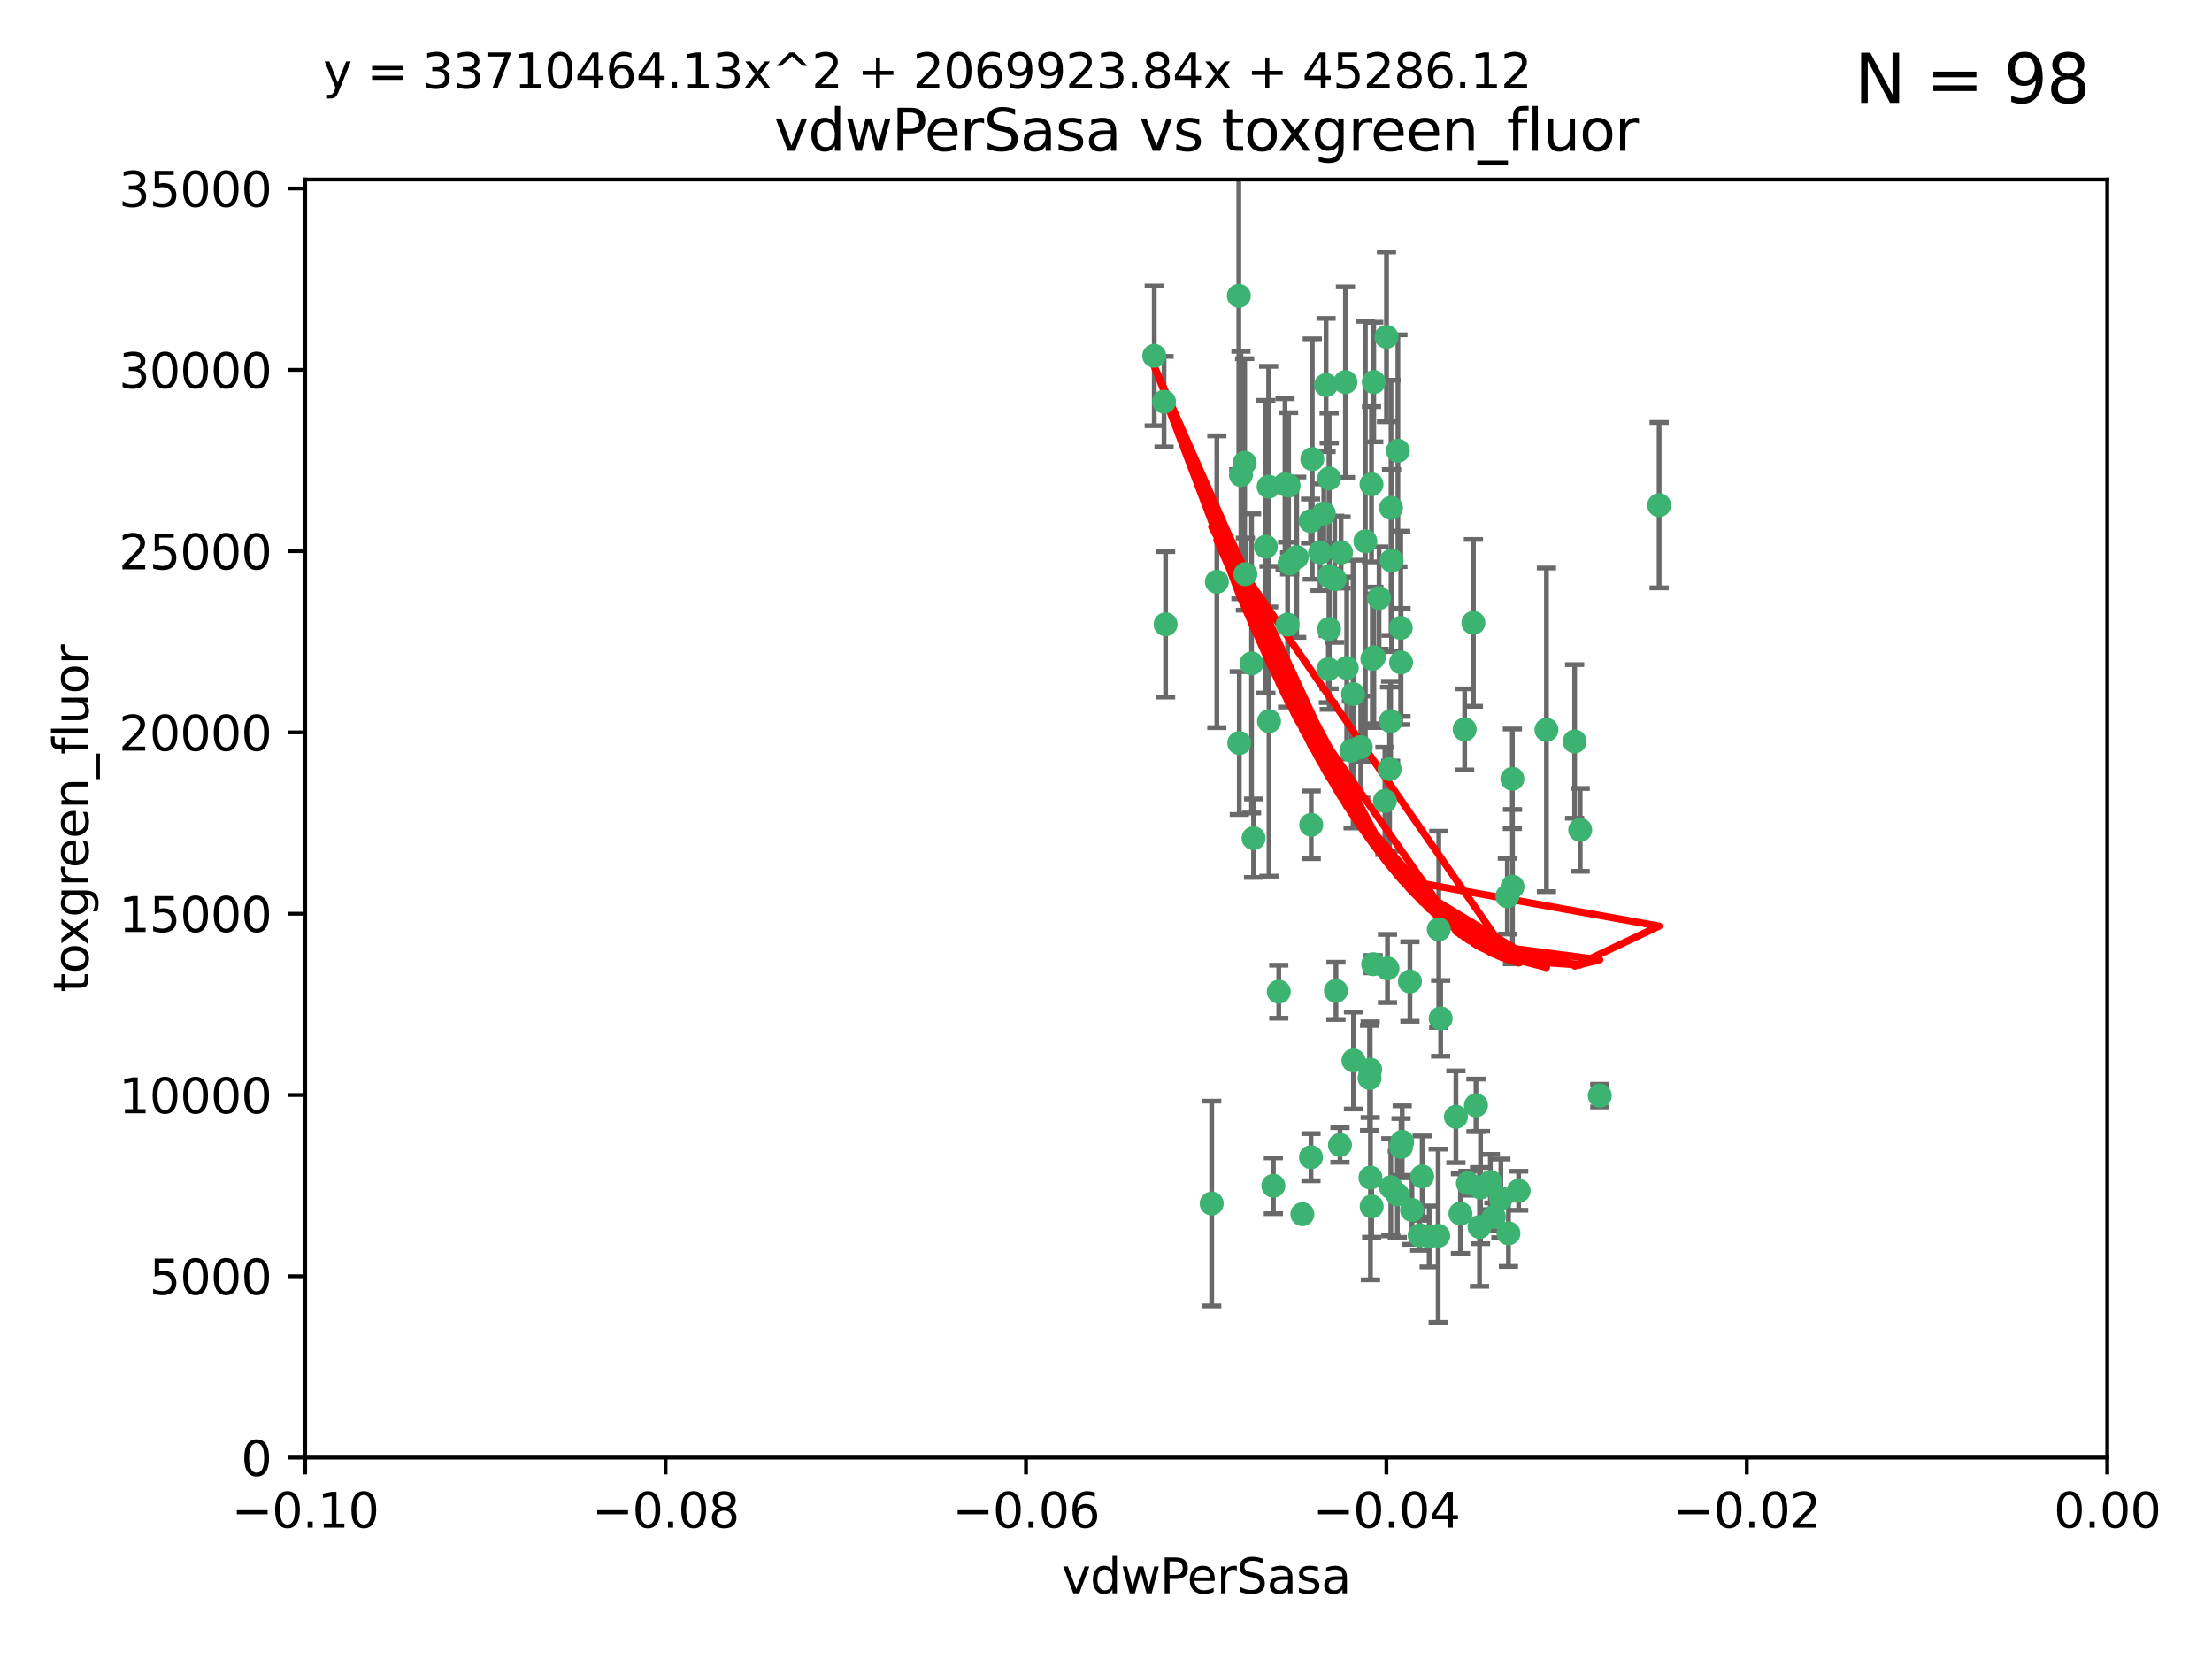 <?xml version="1.0" encoding="utf-8" standalone="no"?>
<!DOCTYPE svg PUBLIC "-//W3C//DTD SVG 1.1//EN"
  "http://www.w3.org/Graphics/SVG/1.1/DTD/svg11.dtd">
<svg xmlns:xlink="http://www.w3.org/1999/xlink" width="460.8pt" height="345.6pt" viewBox="0 0 460.8 345.6" xmlns="http://www.w3.org/2000/svg" version="1.1">
 <defs>
  <style type="text/css">*{stroke-linejoin: round; stroke-linecap: butt}</style>
 </defs>
 <g id="figure_1">
  <g id="patch_1">
   <path d="M 0 345.6 
L 460.8 345.6 
L 460.8 0 
L 0 0 
z
" style="fill: #ffffff"/>
  </g>
  <g id="axes_1">
   <g id="patch_2">
    <path d="M 63.571 303.64 
L 438.975 303.64 
L 438.975 37.411 
L 63.571 37.411 
z
" style="fill: #ffffff"/>
   </g>
   <g id="PathCollection_1">
    <defs>
     <path id="mb88f26cce7" d="M 0 1.118 
C 0.297 1.118 0.581 1 0.791 0.791 
C 1 0.581 1.118 0.297 1.118 0 
C 1.118 -0.297 1 -0.581 0.791 -0.791 
C 0.581 -1 0.297 -1.118 0 -1.118 
C -0.297 -1.118 -0.581 -1 -0.791 -0.791 
C -1 -0.581 -1.118 -0.297 -1.118 0 
C -1.118 0.297 -1 0.581 -0.791 0.791 
C -0.581 1 -0.297 1.118 0 1.118 
z
" style="stroke: #3cb371"/>
    </defs>
    <g clip-path="url(#p0735513ef9)">
     <use xlink:href="#mb88f26cce7" x="280.28" y="79.593" style="fill: #3cb371; stroke: #3cb371"/>
     <use xlink:href="#mb88f26cce7" x="267.694" y="100.872" style="fill: #3cb371; stroke: #3cb371"/>
     <use xlink:href="#mb88f26cce7" x="266.391" y="206.592" style="fill: #3cb371; stroke: #3cb371"/>
     <use xlink:href="#mb88f26cce7" x="274.994" y="115.09" style="fill: #3cb371; stroke: #3cb371"/>
     <use xlink:href="#mb88f26cce7" x="289.477" y="160.224" style="fill: #3cb371; stroke: #3cb371"/>
     <use xlink:href="#mb88f26cce7" x="281.517" y="156.366" style="fill: #3cb371; stroke: #3cb371"/>
     <use xlink:href="#mb88f26cce7" x="276.245" y="80.209" style="fill: #3cb371; stroke: #3cb371"/>
     <use xlink:href="#mb88f26cce7" x="289.885" y="116.772" style="fill: #3cb371; stroke: #3cb371"/>
     <use xlink:href="#mb88f26cce7" x="279.37" y="115.091" style="fill: #3cb371; stroke: #3cb371"/>
     <use xlink:href="#mb88f26cce7" x="278.042" y="120.662" style="fill: #3cb371; stroke: #3cb371"/>
     <use xlink:href="#mb88f26cce7" x="305.116" y="151.945" style="fill: #3cb371; stroke: #3cb371"/>
     <use xlink:href="#mb88f26cce7" x="281.955" y="220.921" style="fill: #3cb371; stroke: #3cb371"/>
     <use xlink:href="#mb88f26cce7" x="242.487" y="83.673" style="fill: #3cb371; stroke: #3cb371"/>
     <use xlink:href="#mb88f26cce7" x="285.704" y="100.88" style="fill: #3cb371; stroke: #3cb371"/>
     <use xlink:href="#mb88f26cce7" x="258.167" y="154.79" style="fill: #3cb371; stroke: #3cb371"/>
     <use xlink:href="#mb88f26cce7" x="264.28" y="101.372" style="fill: #3cb371; stroke: #3cb371"/>
     <use xlink:href="#mb88f26cce7" x="270.123" y="116.067" style="fill: #3cb371; stroke: #3cb371"/>
     <use xlink:href="#mb88f26cce7" x="284.427" y="112.761" style="fill: #3cb371; stroke: #3cb371"/>
     <use xlink:href="#mb88f26cce7" x="281.876" y="144.591" style="fill: #3cb371; stroke: #3cb371"/>
     <use xlink:href="#mb88f26cce7" x="240.452" y="74.129" style="fill: #3cb371; stroke: #3cb371"/>
     <use xlink:href="#mb88f26cce7" x="268.436" y="101.166" style="fill: #3cb371; stroke: #3cb371"/>
     <use xlink:href="#mb88f26cce7" x="253.49" y="121.191" style="fill: #3cb371; stroke: #3cb371"/>
     <use xlink:href="#mb88f26cce7" x="276.884" y="99.654" style="fill: #3cb371; stroke: #3cb371"/>
     <use xlink:href="#mb88f26cce7" x="258.069" y="61.614" style="fill: #3cb371; stroke: #3cb371"/>
     <use xlink:href="#mb88f26cce7" x="289.776" y="105.788" style="fill: #3cb371; stroke: #3cb371"/>
     <use xlink:href="#mb88f26cce7" x="259.283" y="96.415" style="fill: #3cb371; stroke: #3cb371"/>
     <use xlink:href="#mb88f26cce7" x="259.437" y="119.604" style="fill: #3cb371; stroke: #3cb371"/>
     <use xlink:href="#mb88f26cce7" x="276.867" y="131.033" style="fill: #3cb371; stroke: #3cb371"/>
     <use xlink:href="#mb88f26cce7" x="260.723" y="138.203" style="fill: #3cb371; stroke: #3cb371"/>
     <use xlink:href="#mb88f26cce7" x="285.49" y="245.325" style="fill: #3cb371; stroke: #3cb371"/>
     <use xlink:href="#mb88f26cce7" x="288.832" y="70.169" style="fill: #3cb371; stroke: #3cb371"/>
     <use xlink:href="#mb88f26cce7" x="268.654" y="117.366" style="fill: #3cb371; stroke: #3cb371"/>
     <use xlink:href="#mb88f26cce7" x="268.234" y="130.114" style="fill: #3cb371; stroke: #3cb371"/>
     <use xlink:href="#mb88f26cce7" x="263.695" y="113.883" style="fill: #3cb371; stroke: #3cb371"/>
     <use xlink:href="#mb88f26cce7" x="273.371" y="95.624" style="fill: #3cb371; stroke: #3cb371"/>
     <use xlink:href="#mb88f26cce7" x="261.135" y="174.616" style="fill: #3cb371; stroke: #3cb371"/>
     <use xlink:href="#mb88f26cce7" x="276.906" y="120.034" style="fill: #3cb371; stroke: #3cb371"/>
     <use xlink:href="#mb88f26cce7" x="275.766" y="106.972" style="fill: #3cb371; stroke: #3cb371"/>
     <use xlink:href="#mb88f26cce7" x="286.202" y="136.942" style="fill: #3cb371; stroke: #3cb371"/>
     <use xlink:href="#mb88f26cce7" x="293.714" y="204.462" style="fill: #3cb371; stroke: #3cb371"/>
     <use xlink:href="#mb88f26cce7" x="286.179" y="79.585" style="fill: #3cb371; stroke: #3cb371"/>
     <use xlink:href="#mb88f26cce7" x="279.142" y="238.523" style="fill: #3cb371; stroke: #3cb371"/>
     <use xlink:href="#mb88f26cce7" x="278.301" y="206.41" style="fill: #3cb371; stroke: #3cb371"/>
     <use xlink:href="#mb88f26cce7" x="291.206" y="93.895" style="fill: #3cb371; stroke: #3cb371"/>
     <use xlink:href="#mb88f26cce7" x="287.283" y="124.576" style="fill: #3cb371; stroke: #3cb371"/>
     <use xlink:href="#mb88f26cce7" x="258.51" y="98.96" style="fill: #3cb371; stroke: #3cb371"/>
     <use xlink:href="#mb88f26cce7" x="242.814" y="130.059" style="fill: #3cb371; stroke: #3cb371"/>
     <use xlink:href="#mb88f26cce7" x="273.015" y="108.552" style="fill: #3cb371; stroke: #3cb371"/>
     <use xlink:href="#mb88f26cce7" x="285.307" y="224.561" style="fill: #3cb371; stroke: #3cb371"/>
     <use xlink:href="#mb88f26cce7" x="283.463" y="155.635" style="fill: #3cb371; stroke: #3cb371"/>
     <use xlink:href="#mb88f26cce7" x="265.268" y="247.024" style="fill: #3cb371; stroke: #3cb371"/>
     <use xlink:href="#mb88f26cce7" x="280.544" y="139.15" style="fill: #3cb371; stroke: #3cb371"/>
     <use xlink:href="#mb88f26cce7" x="288.501" y="166.847" style="fill: #3cb371; stroke: #3cb371"/>
     <use xlink:href="#mb88f26cce7" x="276.725" y="139.395" style="fill: #3cb371; stroke: #3cb371"/>
     <use xlink:href="#mb88f26cce7" x="294.144" y="252.069" style="fill: #3cb371; stroke: #3cb371"/>
     <use xlink:href="#mb88f26cce7" x="299.723" y="193.597" style="fill: #3cb371; stroke: #3cb371"/>
     <use xlink:href="#mb88f26cce7" x="289.698" y="150.242" style="fill: #3cb371; stroke: #3cb371"/>
     <use xlink:href="#mb88f26cce7" x="273.101" y="241.067" style="fill: #3cb371; stroke: #3cb371"/>
     <use xlink:href="#mb88f26cce7" x="296.262" y="245.077" style="fill: #3cb371; stroke: #3cb371"/>
     <use xlink:href="#mb88f26cce7" x="271.304" y="252.947" style="fill: #3cb371; stroke: #3cb371"/>
     <use xlink:href="#mb88f26cce7" x="285.884" y="137.251" style="fill: #3cb371; stroke: #3cb371"/>
     <use xlink:href="#mb88f26cce7" x="273.15" y="171.827" style="fill: #3cb371; stroke: #3cb371"/>
     <use xlink:href="#mb88f26cce7" x="295.747" y="257.342" style="fill: #3cb371; stroke: #3cb371"/>
     <use xlink:href="#mb88f26cce7" x="307.47" y="230.255" style="fill: #3cb371; stroke: #3cb371"/>
     <use xlink:href="#mb88f26cce7" x="285.44" y="222.83" style="fill: #3cb371; stroke: #3cb371"/>
     <use xlink:href="#mb88f26cce7" x="264.362" y="150.246" style="fill: #3cb371; stroke: #3cb371"/>
     <use xlink:href="#mb88f26cce7" x="304.238" y="252.825" style="fill: #3cb371; stroke: #3cb371"/>
     <use xlink:href="#mb88f26cce7" x="286.054" y="200.861" style="fill: #3cb371; stroke: #3cb371"/>
     <use xlink:href="#mb88f26cce7" x="285.744" y="251.323" style="fill: #3cb371; stroke: #3cb371"/>
     <use xlink:href="#mb88f26cce7" x="292.102" y="237.859" style="fill: #3cb371; stroke: #3cb371"/>
     <use xlink:href="#mb88f26cce7" x="291.089" y="248.804" style="fill: #3cb371; stroke: #3cb371"/>
     <use xlink:href="#mb88f26cce7" x="252.42" y="250.721" style="fill: #3cb371; stroke: #3cb371"/>
     <use xlink:href="#mb88f26cce7" x="315.083" y="184.712" style="fill: #3cb371; stroke: #3cb371"/>
     <use xlink:href="#mb88f26cce7" x="291.797" y="130.801" style="fill: #3cb371; stroke: #3cb371"/>
     <use xlink:href="#mb88f26cce7" x="322.155" y="152.035" style="fill: #3cb371; stroke: #3cb371"/>
     <use xlink:href="#mb88f26cce7" x="311.201" y="253.482" style="fill: #3cb371; stroke: #3cb371"/>
     <use xlink:href="#mb88f26cce7" x="291.863" y="137.993" style="fill: #3cb371; stroke: #3cb371"/>
     <use xlink:href="#mb88f26cce7" x="300.116" y="212.147" style="fill: #3cb371; stroke: #3cb371"/>
     <use xlink:href="#mb88f26cce7" x="289.039" y="201.75" style="fill: #3cb371; stroke: #3cb371"/>
     <use xlink:href="#mb88f26cce7" x="297.723" y="257.576" style="fill: #3cb371; stroke: #3cb371"/>
     <use xlink:href="#mb88f26cce7" x="314.008" y="186.7" style="fill: #3cb371; stroke: #3cb371"/>
     <use xlink:href="#mb88f26cce7" x="299.599" y="257.429" style="fill: #3cb371; stroke: #3cb371"/>
     <use xlink:href="#mb88f26cce7" x="289.736" y="247.319" style="fill: #3cb371; stroke: #3cb371"/>
     <use xlink:href="#mb88f26cce7" x="316.361" y="248.058" style="fill: #3cb371; stroke: #3cb371"/>
     <use xlink:href="#mb88f26cce7" x="308.213" y="255.591" style="fill: #3cb371; stroke: #3cb371"/>
     <use xlink:href="#mb88f26cce7" x="329.184" y="172.883" style="fill: #3cb371; stroke: #3cb371"/>
     <use xlink:href="#mb88f26cce7" x="314.237" y="256.929" style="fill: #3cb371; stroke: #3cb371"/>
     <use xlink:href="#mb88f26cce7" x="308.419" y="247.376" style="fill: #3cb371; stroke: #3cb371"/>
     <use xlink:href="#mb88f26cce7" x="306.938" y="129.752" style="fill: #3cb371; stroke: #3cb371"/>
     <use xlink:href="#mb88f26cce7" x="333.264" y="228.234" style="fill: #3cb371; stroke: #3cb371"/>
     <use xlink:href="#mb88f26cce7" x="328.024" y="154.457" style="fill: #3cb371; stroke: #3cb371"/>
     <use xlink:href="#mb88f26cce7" x="345.624" y="105.234" style="fill: #3cb371; stroke: #3cb371"/>
     <use xlink:href="#mb88f26cce7" x="291.864" y="238.934" style="fill: #3cb371; stroke: #3cb371"/>
     <use xlink:href="#mb88f26cce7" x="305.794" y="246.485" style="fill: #3cb371; stroke: #3cb371"/>
     <use xlink:href="#mb88f26cce7" x="315.053" y="162.243" style="fill: #3cb371; stroke: #3cb371"/>
     <use xlink:href="#mb88f26cce7" x="303.294" y="232.65" style="fill: #3cb371; stroke: #3cb371"/>
     <use xlink:href="#mb88f26cce7" x="310.47" y="246.235" style="fill: #3cb371; stroke: #3cb371"/>
     <use xlink:href="#mb88f26cce7" x="312.661" y="249.638" style="fill: #3cb371; stroke: #3cb371"/>
    </g>
   </g>
   <g id="matplotlib.axis_1">
    <g id="xtick_1">
     <g id="line2d_1">
      <defs>
       <path id="md6d5ee674d" d="M 0 0 
L 0 3.5 
" style="stroke: #000000; stroke-width: 0.8"/>
      </defs>
      <g>
       <use xlink:href="#md6d5ee674d" x="63.571" y="303.64" style="stroke: #000000; stroke-width: 0.8"/>
      </g>
     </g>
     <g id="text_1">
      <!-- −0.10 -->
      <g transform="translate(48.249 318.238)scale(0.1 -0.1)">
       <defs>
        <path id="DejaVuSans-2212" d="M 678 2272 
L 4684 2272 
L 4684 1741 
L 678 1741 
L 678 2272 
z
" transform="scale(0.016)"/>
        <path id="DejaVuSans-30" d="M 2034 4250 
Q 1547 4250 1301 3770 
Q 1056 3291 1056 2328 
Q 1056 1369 1301 889 
Q 1547 409 2034 409 
Q 2525 409 2770 889 
Q 3016 1369 3016 2328 
Q 3016 3291 2770 3770 
Q 2525 4250 2034 4250 
z
M 2034 4750 
Q 2819 4750 3233 4129 
Q 3647 3509 3647 2328 
Q 3647 1150 3233 529 
Q 2819 -91 2034 -91 
Q 1250 -91 836 529 
Q 422 1150 422 2328 
Q 422 3509 836 4129 
Q 1250 4750 2034 4750 
z
" transform="scale(0.016)"/>
        <path id="DejaVuSans-2e" d="M 684 794 
L 1344 794 
L 1344 0 
L 684 0 
L 684 794 
z
" transform="scale(0.016)"/>
        <path id="DejaVuSans-31" d="M 794 531 
L 1825 531 
L 1825 4091 
L 703 3866 
L 703 4441 
L 1819 4666 
L 2450 4666 
L 2450 531 
L 3481 531 
L 3481 0 
L 794 0 
L 794 531 
z
" transform="scale(0.016)"/>
       </defs>
       <use xlink:href="#DejaVuSans-2212"/>
       <use xlink:href="#DejaVuSans-30" x="83.789"/>
       <use xlink:href="#DejaVuSans-2e" x="147.412"/>
       <use xlink:href="#DejaVuSans-31" x="179.199"/>
       <use xlink:href="#DejaVuSans-30" x="242.822"/>
      </g>
     </g>
    </g>
    <g id="xtick_2">
     <g id="line2d_2">
      <g>
       <use xlink:href="#md6d5ee674d" x="138.652" y="303.64" style="stroke: #000000; stroke-width: 0.8"/>
      </g>
     </g>
     <g id="text_2">
      <!-- −0.08 -->
      <g transform="translate(123.329 318.238)scale(0.1 -0.1)">
       <defs>
        <path id="DejaVuSans-38" d="M 2034 2216 
Q 1584 2216 1326 1975 
Q 1069 1734 1069 1313 
Q 1069 891 1326 650 
Q 1584 409 2034 409 
Q 2484 409 2743 651 
Q 3003 894 3003 1313 
Q 3003 1734 2745 1975 
Q 2488 2216 2034 2216 
z
M 1403 2484 
Q 997 2584 770 2862 
Q 544 3141 544 3541 
Q 544 4100 942 4425 
Q 1341 4750 2034 4750 
Q 2731 4750 3128 4425 
Q 3525 4100 3525 3541 
Q 3525 3141 3298 2862 
Q 3072 2584 2669 2484 
Q 3125 2378 3379 2068 
Q 3634 1759 3634 1313 
Q 3634 634 3220 271 
Q 2806 -91 2034 -91 
Q 1263 -91 848 271 
Q 434 634 434 1313 
Q 434 1759 690 2068 
Q 947 2378 1403 2484 
z
M 1172 3481 
Q 1172 3119 1398 2916 
Q 1625 2713 2034 2713 
Q 2441 2713 2670 2916 
Q 2900 3119 2900 3481 
Q 2900 3844 2670 4047 
Q 2441 4250 2034 4250 
Q 1625 4250 1398 4047 
Q 1172 3844 1172 3481 
z
" transform="scale(0.016)"/>
       </defs>
       <use xlink:href="#DejaVuSans-2212"/>
       <use xlink:href="#DejaVuSans-30" x="83.789"/>
       <use xlink:href="#DejaVuSans-2e" x="147.412"/>
       <use xlink:href="#DejaVuSans-30" x="179.199"/>
       <use xlink:href="#DejaVuSans-38" x="242.822"/>
      </g>
     </g>
    </g>
    <g id="xtick_3">
     <g id="line2d_3">
      <g>
       <use xlink:href="#md6d5ee674d" x="213.733" y="303.64" style="stroke: #000000; stroke-width: 0.8"/>
      </g>
     </g>
     <g id="text_3">
      <!-- −0.06 -->
      <g transform="translate(198.41 318.238)scale(0.1 -0.1)">
       <defs>
        <path id="DejaVuSans-36" d="M 2113 2584 
Q 1688 2584 1439 2293 
Q 1191 2003 1191 1497 
Q 1191 994 1439 701 
Q 1688 409 2113 409 
Q 2538 409 2786 701 
Q 3034 994 3034 1497 
Q 3034 2003 2786 2293 
Q 2538 2584 2113 2584 
z
M 3366 4563 
L 3366 3988 
Q 3128 4100 2886 4159 
Q 2644 4219 2406 4219 
Q 1781 4219 1451 3797 
Q 1122 3375 1075 2522 
Q 1259 2794 1537 2939 
Q 1816 3084 2150 3084 
Q 2853 3084 3261 2657 
Q 3669 2231 3669 1497 
Q 3669 778 3244 343 
Q 2819 -91 2113 -91 
Q 1303 -91 875 529 
Q 447 1150 447 2328 
Q 447 3434 972 4092 
Q 1497 4750 2381 4750 
Q 2619 4750 2861 4703 
Q 3103 4656 3366 4563 
z
" transform="scale(0.016)"/>
       </defs>
       <use xlink:href="#DejaVuSans-2212"/>
       <use xlink:href="#DejaVuSans-30" x="83.789"/>
       <use xlink:href="#DejaVuSans-2e" x="147.412"/>
       <use xlink:href="#DejaVuSans-30" x="179.199"/>
       <use xlink:href="#DejaVuSans-36" x="242.822"/>
      </g>
     </g>
    </g>
    <g id="xtick_4">
     <g id="line2d_4">
      <g>
       <use xlink:href="#md6d5ee674d" x="288.813" y="303.64" style="stroke: #000000; stroke-width: 0.8"/>
      </g>
     </g>
     <g id="text_4">
      <!-- −0.04 -->
      <g transform="translate(273.491 318.238)scale(0.1 -0.1)">
       <defs>
        <path id="DejaVuSans-34" d="M 2419 4116 
L 825 1625 
L 2419 1625 
L 2419 4116 
z
M 2253 4666 
L 3047 4666 
L 3047 1625 
L 3713 1625 
L 3713 1100 
L 3047 1100 
L 3047 0 
L 2419 0 
L 2419 1100 
L 313 1100 
L 313 1709 
L 2253 4666 
z
" transform="scale(0.016)"/>
       </defs>
       <use xlink:href="#DejaVuSans-2212"/>
       <use xlink:href="#DejaVuSans-30" x="83.789"/>
       <use xlink:href="#DejaVuSans-2e" x="147.412"/>
       <use xlink:href="#DejaVuSans-30" x="179.199"/>
       <use xlink:href="#DejaVuSans-34" x="242.822"/>
      </g>
     </g>
    </g>
    <g id="xtick_5">
     <g id="line2d_5">
      <g>
       <use xlink:href="#md6d5ee674d" x="363.894" y="303.64" style="stroke: #000000; stroke-width: 0.8"/>
      </g>
     </g>
     <g id="text_5">
      <!-- −0.02 -->
      <g transform="translate(348.572 318.238)scale(0.1 -0.1)">
       <defs>
        <path id="DejaVuSans-32" d="M 1228 531 
L 3431 531 
L 3431 0 
L 469 0 
L 469 531 
Q 828 903 1448 1529 
Q 2069 2156 2228 2338 
Q 2531 2678 2651 2914 
Q 2772 3150 2772 3378 
Q 2772 3750 2511 3984 
Q 2250 4219 1831 4219 
Q 1534 4219 1204 4116 
Q 875 4013 500 3803 
L 500 4441 
Q 881 4594 1212 4672 
Q 1544 4750 1819 4750 
Q 2544 4750 2975 4387 
Q 3406 4025 3406 3419 
Q 3406 3131 3298 2873 
Q 3191 2616 2906 2266 
Q 2828 2175 2409 1742 
Q 1991 1309 1228 531 
z
" transform="scale(0.016)"/>
       </defs>
       <use xlink:href="#DejaVuSans-2212"/>
       <use xlink:href="#DejaVuSans-30" x="83.789"/>
       <use xlink:href="#DejaVuSans-2e" x="147.412"/>
       <use xlink:href="#DejaVuSans-30" x="179.199"/>
       <use xlink:href="#DejaVuSans-32" x="242.822"/>
      </g>
     </g>
    </g>
    <g id="xtick_6">
     <g id="line2d_6">
      <g>
       <use xlink:href="#md6d5ee674d" x="438.975" y="303.64" style="stroke: #000000; stroke-width: 0.8"/>
      </g>
     </g>
     <g id="text_6">
      <!-- 0.00 -->
      <g transform="translate(427.842 318.238)scale(0.1 -0.1)">
       <use xlink:href="#DejaVuSans-30"/>
       <use xlink:href="#DejaVuSans-2e" x="63.623"/>
       <use xlink:href="#DejaVuSans-30" x="95.41"/>
       <use xlink:href="#DejaVuSans-30" x="159.033"/>
      </g>
     </g>
    </g>
    <g id="text_7">
     <!-- vdwPerSasa -->
     <g transform="translate(221.178 331.917)scale(0.1 -0.1)">
      <defs>
       <path id="DejaVuSans-76" d="M 191 3500 
L 800 3500 
L 1894 563 
L 2988 3500 
L 3597 3500 
L 2284 0 
L 1503 0 
L 191 3500 
z
" transform="scale(0.016)"/>
       <path id="DejaVuSans-64" d="M 2906 2969 
L 2906 4863 
L 3481 4863 
L 3481 0 
L 2906 0 
L 2906 525 
Q 2725 213 2448 61 
Q 2172 -91 1784 -91 
Q 1150 -91 751 415 
Q 353 922 353 1747 
Q 353 2572 751 3078 
Q 1150 3584 1784 3584 
Q 2172 3584 2448 3432 
Q 2725 3281 2906 2969 
z
M 947 1747 
Q 947 1113 1208 752 
Q 1469 391 1925 391 
Q 2381 391 2643 752 
Q 2906 1113 2906 1747 
Q 2906 2381 2643 2742 
Q 2381 3103 1925 3103 
Q 1469 3103 1208 2742 
Q 947 2381 947 1747 
z
" transform="scale(0.016)"/>
       <path id="DejaVuSans-77" d="M 269 3500 
L 844 3500 
L 1563 769 
L 2278 3500 
L 2956 3500 
L 3675 769 
L 4391 3500 
L 4966 3500 
L 4050 0 
L 3372 0 
L 2619 2869 
L 1863 0 
L 1184 0 
L 269 3500 
z
" transform="scale(0.016)"/>
       <path id="DejaVuSans-50" d="M 1259 4147 
L 1259 2394 
L 2053 2394 
Q 2494 2394 2734 2622 
Q 2975 2850 2975 3272 
Q 2975 3691 2734 3919 
Q 2494 4147 2053 4147 
L 1259 4147 
z
M 628 4666 
L 2053 4666 
Q 2838 4666 3239 4311 
Q 3641 3956 3641 3272 
Q 3641 2581 3239 2228 
Q 2838 1875 2053 1875 
L 1259 1875 
L 1259 0 
L 628 0 
L 628 4666 
z
" transform="scale(0.016)"/>
       <path id="DejaVuSans-65" d="M 3597 1894 
L 3597 1613 
L 953 1613 
Q 991 1019 1311 708 
Q 1631 397 2203 397 
Q 2534 397 2845 478 
Q 3156 559 3463 722 
L 3463 178 
Q 3153 47 2828 -22 
Q 2503 -91 2169 -91 
Q 1331 -91 842 396 
Q 353 884 353 1716 
Q 353 2575 817 3079 
Q 1281 3584 2069 3584 
Q 2775 3584 3186 3129 
Q 3597 2675 3597 1894 
z
M 3022 2063 
Q 3016 2534 2758 2815 
Q 2500 3097 2075 3097 
Q 1594 3097 1305 2825 
Q 1016 2553 972 2059 
L 3022 2063 
z
" transform="scale(0.016)"/>
       <path id="DejaVuSans-72" d="M 2631 2963 
Q 2534 3019 2420 3045 
Q 2306 3072 2169 3072 
Q 1681 3072 1420 2755 
Q 1159 2438 1159 1844 
L 1159 0 
L 581 0 
L 581 3500 
L 1159 3500 
L 1159 2956 
Q 1341 3275 1631 3429 
Q 1922 3584 2338 3584 
Q 2397 3584 2469 3576 
Q 2541 3569 2628 3553 
L 2631 2963 
z
" transform="scale(0.016)"/>
       <path id="DejaVuSans-53" d="M 3425 4513 
L 3425 3897 
Q 3066 4069 2747 4153 
Q 2428 4238 2131 4238 
Q 1616 4238 1336 4038 
Q 1056 3838 1056 3469 
Q 1056 3159 1242 3001 
Q 1428 2844 1947 2747 
L 2328 2669 
Q 3034 2534 3370 2195 
Q 3706 1856 3706 1288 
Q 3706 609 3251 259 
Q 2797 -91 1919 -91 
Q 1588 -91 1214 -16 
Q 841 59 441 206 
L 441 856 
Q 825 641 1194 531 
Q 1563 422 1919 422 
Q 2459 422 2753 634 
Q 3047 847 3047 1241 
Q 3047 1584 2836 1778 
Q 2625 1972 2144 2069 
L 1759 2144 
Q 1053 2284 737 2584 
Q 422 2884 422 3419 
Q 422 4038 858 4394 
Q 1294 4750 2059 4750 
Q 2388 4750 2728 4690 
Q 3069 4631 3425 4513 
z
" transform="scale(0.016)"/>
       <path id="DejaVuSans-61" d="M 2194 1759 
Q 1497 1759 1228 1600 
Q 959 1441 959 1056 
Q 959 750 1161 570 
Q 1363 391 1709 391 
Q 2188 391 2477 730 
Q 2766 1069 2766 1631 
L 2766 1759 
L 2194 1759 
z
M 3341 1997 
L 3341 0 
L 2766 0 
L 2766 531 
Q 2569 213 2275 61 
Q 1981 -91 1556 -91 
Q 1019 -91 701 211 
Q 384 513 384 1019 
Q 384 1609 779 1909 
Q 1175 2209 1959 2209 
L 2766 2209 
L 2766 2266 
Q 2766 2663 2505 2880 
Q 2244 3097 1772 3097 
Q 1472 3097 1187 3025 
Q 903 2953 641 2809 
L 641 3341 
Q 956 3463 1253 3523 
Q 1550 3584 1831 3584 
Q 2591 3584 2966 3190 
Q 3341 2797 3341 1997 
z
" transform="scale(0.016)"/>
       <path id="DejaVuSans-73" d="M 2834 3397 
L 2834 2853 
Q 2591 2978 2328 3040 
Q 2066 3103 1784 3103 
Q 1356 3103 1142 2972 
Q 928 2841 928 2578 
Q 928 2378 1081 2264 
Q 1234 2150 1697 2047 
L 1894 2003 
Q 2506 1872 2764 1633 
Q 3022 1394 3022 966 
Q 3022 478 2636 193 
Q 2250 -91 1575 -91 
Q 1294 -91 989 -36 
Q 684 19 347 128 
L 347 722 
Q 666 556 975 473 
Q 1284 391 1588 391 
Q 1994 391 2212 530 
Q 2431 669 2431 922 
Q 2431 1156 2273 1281 
Q 2116 1406 1581 1522 
L 1381 1569 
Q 847 1681 609 1914 
Q 372 2147 372 2553 
Q 372 3047 722 3315 
Q 1072 3584 1716 3584 
Q 2034 3584 2315 3537 
Q 2597 3491 2834 3397 
z
" transform="scale(0.016)"/>
      </defs>
      <use xlink:href="#DejaVuSans-76"/>
      <use xlink:href="#DejaVuSans-64" x="59.18"/>
      <use xlink:href="#DejaVuSans-77" x="122.656"/>
      <use xlink:href="#DejaVuSans-50" x="204.443"/>
      <use xlink:href="#DejaVuSans-65" x="261.121"/>
      <use xlink:href="#DejaVuSans-72" x="322.645"/>
      <use xlink:href="#DejaVuSans-53" x="363.758"/>
      <use xlink:href="#DejaVuSans-61" x="427.234"/>
      <use xlink:href="#DejaVuSans-73" x="488.514"/>
      <use xlink:href="#DejaVuSans-61" x="540.613"/>
     </g>
    </g>
   </g>
   <g id="matplotlib.axis_2">
    <g id="ytick_1">
     <g id="line2d_7">
      <defs>
       <path id="m9d1a4864bf" d="M 0 0 
L -3.5 0 
" style="stroke: #000000; stroke-width: 0.8"/>
      </defs>
      <g>
       <use xlink:href="#m9d1a4864bf" x="63.571" y="303.64" style="stroke: #000000; stroke-width: 0.8"/>
      </g>
     </g>
     <g id="text_8">
      <!-- 0 -->
      <g transform="translate(50.209 307.439)scale(0.1 -0.1)">
       <use xlink:href="#DejaVuSans-30"/>
      </g>
     </g>
    </g>
    <g id="ytick_2">
     <g id="line2d_8">
      <g>
       <use xlink:href="#m9d1a4864bf" x="63.571" y="265.874" style="stroke: #000000; stroke-width: 0.8"/>
      </g>
     </g>
     <g id="text_9">
      <!-- 5000 -->
      <g transform="translate(31.121 269.673)scale(0.1 -0.1)">
       <defs>
        <path id="DejaVuSans-35" d="M 691 4666 
L 3169 4666 
L 3169 4134 
L 1269 4134 
L 1269 2991 
Q 1406 3038 1543 3061 
Q 1681 3084 1819 3084 
Q 2600 3084 3056 2656 
Q 3513 2228 3513 1497 
Q 3513 744 3044 326 
Q 2575 -91 1722 -91 
Q 1428 -91 1123 -41 
Q 819 9 494 109 
L 494 744 
Q 775 591 1075 516 
Q 1375 441 1709 441 
Q 2250 441 2565 725 
Q 2881 1009 2881 1497 
Q 2881 1984 2565 2268 
Q 2250 2553 1709 2553 
Q 1456 2553 1204 2497 
Q 953 2441 691 2322 
L 691 4666 
z
" transform="scale(0.016)"/>
       </defs>
       <use xlink:href="#DejaVuSans-35"/>
       <use xlink:href="#DejaVuSans-30" x="63.623"/>
       <use xlink:href="#DejaVuSans-30" x="127.246"/>
       <use xlink:href="#DejaVuSans-30" x="190.869"/>
      </g>
     </g>
    </g>
    <g id="ytick_3">
     <g id="line2d_9">
      <g>
       <use xlink:href="#m9d1a4864bf" x="63.571" y="228.108" style="stroke: #000000; stroke-width: 0.8"/>
      </g>
     </g>
     <g id="text_10">
      <!-- 10000 -->
      <g transform="translate(24.759 231.907)scale(0.1 -0.1)">
       <use xlink:href="#DejaVuSans-31"/>
       <use xlink:href="#DejaVuSans-30" x="63.623"/>
       <use xlink:href="#DejaVuSans-30" x="127.246"/>
       <use xlink:href="#DejaVuSans-30" x="190.869"/>
       <use xlink:href="#DejaVuSans-30" x="254.492"/>
      </g>
     </g>
    </g>
    <g id="ytick_4">
     <g id="line2d_10">
      <g>
       <use xlink:href="#m9d1a4864bf" x="63.571" y="190.342" style="stroke: #000000; stroke-width: 0.8"/>
      </g>
     </g>
     <g id="text_11">
      <!-- 15000 -->
      <g transform="translate(24.759 194.141)scale(0.1 -0.1)">
       <use xlink:href="#DejaVuSans-31"/>
       <use xlink:href="#DejaVuSans-35" x="63.623"/>
       <use xlink:href="#DejaVuSans-30" x="127.246"/>
       <use xlink:href="#DejaVuSans-30" x="190.869"/>
       <use xlink:href="#DejaVuSans-30" x="254.492"/>
      </g>
     </g>
    </g>
    <g id="ytick_5">
     <g id="line2d_11">
      <g>
       <use xlink:href="#m9d1a4864bf" x="63.571" y="152.576" style="stroke: #000000; stroke-width: 0.8"/>
      </g>
     </g>
     <g id="text_12">
      <!-- 20000 -->
      <g transform="translate(24.759 156.375)scale(0.1 -0.1)">
       <use xlink:href="#DejaVuSans-32"/>
       <use xlink:href="#DejaVuSans-30" x="63.623"/>
       <use xlink:href="#DejaVuSans-30" x="127.246"/>
       <use xlink:href="#DejaVuSans-30" x="190.869"/>
       <use xlink:href="#DejaVuSans-30" x="254.492"/>
      </g>
     </g>
    </g>
    <g id="ytick_6">
     <g id="line2d_12">
      <g>
       <use xlink:href="#m9d1a4864bf" x="63.571" y="114.81" style="stroke: #000000; stroke-width: 0.8"/>
      </g>
     </g>
     <g id="text_13">
      <!-- 25000 -->
      <g transform="translate(24.759 118.609)scale(0.1 -0.1)">
       <use xlink:href="#DejaVuSans-32"/>
       <use xlink:href="#DejaVuSans-35" x="63.623"/>
       <use xlink:href="#DejaVuSans-30" x="127.246"/>
       <use xlink:href="#DejaVuSans-30" x="190.869"/>
       <use xlink:href="#DejaVuSans-30" x="254.492"/>
      </g>
     </g>
    </g>
    <g id="ytick_7">
     <g id="line2d_13">
      <g>
       <use xlink:href="#m9d1a4864bf" x="63.571" y="77.044" style="stroke: #000000; stroke-width: 0.8"/>
      </g>
     </g>
     <g id="text_14">
      <!-- 30000 -->
      <g transform="translate(24.759 80.844)scale(0.1 -0.1)">
       <defs>
        <path id="DejaVuSans-33" d="M 2597 2516 
Q 3050 2419 3304 2112 
Q 3559 1806 3559 1356 
Q 3559 666 3084 287 
Q 2609 -91 1734 -91 
Q 1441 -91 1130 -33 
Q 819 25 488 141 
L 488 750 
Q 750 597 1062 519 
Q 1375 441 1716 441 
Q 2309 441 2620 675 
Q 2931 909 2931 1356 
Q 2931 1769 2642 2001 
Q 2353 2234 1838 2234 
L 1294 2234 
L 1294 2753 
L 1863 2753 
Q 2328 2753 2575 2939 
Q 2822 3125 2822 3475 
Q 2822 3834 2567 4026 
Q 2313 4219 1838 4219 
Q 1578 4219 1281 4162 
Q 984 4106 628 3988 
L 628 4550 
Q 988 4650 1302 4700 
Q 1616 4750 1894 4750 
Q 2613 4750 3031 4423 
Q 3450 4097 3450 3541 
Q 3450 3153 3228 2886 
Q 3006 2619 2597 2516 
z
" transform="scale(0.016)"/>
       </defs>
       <use xlink:href="#DejaVuSans-33"/>
       <use xlink:href="#DejaVuSans-30" x="63.623"/>
       <use xlink:href="#DejaVuSans-30" x="127.246"/>
       <use xlink:href="#DejaVuSans-30" x="190.869"/>
       <use xlink:href="#DejaVuSans-30" x="254.492"/>
      </g>
     </g>
    </g>
    <g id="ytick_8">
     <g id="line2d_14">
      <g>
       <use xlink:href="#m9d1a4864bf" x="63.571" y="39.278" style="stroke: #000000; stroke-width: 0.8"/>
      </g>
     </g>
     <g id="text_15">
      <!-- 35000 -->
      <g transform="translate(24.759 43.078)scale(0.1 -0.1)">
       <use xlink:href="#DejaVuSans-33"/>
       <use xlink:href="#DejaVuSans-35" x="63.623"/>
       <use xlink:href="#DejaVuSans-30" x="127.246"/>
       <use xlink:href="#DejaVuSans-30" x="190.869"/>
       <use xlink:href="#DejaVuSans-30" x="254.492"/>
      </g>
     </g>
    </g>
    <g id="text_16">
     <!-- toxgreen_fluor -->
     <g transform="translate(18.401 206.72)rotate(-90)scale(0.1 -0.1)">
      <defs>
       <path id="DejaVuSans-74" d="M 1172 4494 
L 1172 3500 
L 2356 3500 
L 2356 3053 
L 1172 3053 
L 1172 1153 
Q 1172 725 1289 603 
Q 1406 481 1766 481 
L 2356 481 
L 2356 0 
L 1766 0 
Q 1100 0 847 248 
Q 594 497 594 1153 
L 594 3053 
L 172 3053 
L 172 3500 
L 594 3500 
L 594 4494 
L 1172 4494 
z
" transform="scale(0.016)"/>
       <path id="DejaVuSans-6f" d="M 1959 3097 
Q 1497 3097 1228 2736 
Q 959 2375 959 1747 
Q 959 1119 1226 758 
Q 1494 397 1959 397 
Q 2419 397 2687 759 
Q 2956 1122 2956 1747 
Q 2956 2369 2687 2733 
Q 2419 3097 1959 3097 
z
M 1959 3584 
Q 2709 3584 3137 3096 
Q 3566 2609 3566 1747 
Q 3566 888 3137 398 
Q 2709 -91 1959 -91 
Q 1206 -91 779 398 
Q 353 888 353 1747 
Q 353 2609 779 3096 
Q 1206 3584 1959 3584 
z
" transform="scale(0.016)"/>
       <path id="DejaVuSans-78" d="M 3513 3500 
L 2247 1797 
L 3578 0 
L 2900 0 
L 1881 1375 
L 863 0 
L 184 0 
L 1544 1831 
L 300 3500 
L 978 3500 
L 1906 2253 
L 2834 3500 
L 3513 3500 
z
" transform="scale(0.016)"/>
       <path id="DejaVuSans-67" d="M 2906 1791 
Q 2906 2416 2648 2759 
Q 2391 3103 1925 3103 
Q 1463 3103 1205 2759 
Q 947 2416 947 1791 
Q 947 1169 1205 825 
Q 1463 481 1925 481 
Q 2391 481 2648 825 
Q 2906 1169 2906 1791 
z
M 3481 434 
Q 3481 -459 3084 -895 
Q 2688 -1331 1869 -1331 
Q 1566 -1331 1297 -1286 
Q 1028 -1241 775 -1147 
L 775 -588 
Q 1028 -725 1275 -790 
Q 1522 -856 1778 -856 
Q 2344 -856 2625 -561 
Q 2906 -266 2906 331 
L 2906 616 
Q 2728 306 2450 153 
Q 2172 0 1784 0 
Q 1141 0 747 490 
Q 353 981 353 1791 
Q 353 2603 747 3093 
Q 1141 3584 1784 3584 
Q 2172 3584 2450 3431 
Q 2728 3278 2906 2969 
L 2906 3500 
L 3481 3500 
L 3481 434 
z
" transform="scale(0.016)"/>
       <path id="DejaVuSans-6e" d="M 3513 2113 
L 3513 0 
L 2938 0 
L 2938 2094 
Q 2938 2591 2744 2837 
Q 2550 3084 2163 3084 
Q 1697 3084 1428 2787 
Q 1159 2491 1159 1978 
L 1159 0 
L 581 0 
L 581 3500 
L 1159 3500 
L 1159 2956 
Q 1366 3272 1645 3428 
Q 1925 3584 2291 3584 
Q 2894 3584 3203 3211 
Q 3513 2838 3513 2113 
z
" transform="scale(0.016)"/>
       <path id="DejaVuSans-5f" d="M 3263 -1063 
L 3263 -1509 
L -63 -1509 
L -63 -1063 
L 3263 -1063 
z
" transform="scale(0.016)"/>
       <path id="DejaVuSans-66" d="M 2375 4863 
L 2375 4384 
L 1825 4384 
Q 1516 4384 1395 4259 
Q 1275 4134 1275 3809 
L 1275 3500 
L 2222 3500 
L 2222 3053 
L 1275 3053 
L 1275 0 
L 697 0 
L 697 3053 
L 147 3053 
L 147 3500 
L 697 3500 
L 697 3744 
Q 697 4328 969 4595 
Q 1241 4863 1831 4863 
L 2375 4863 
z
" transform="scale(0.016)"/>
       <path id="DejaVuSans-6c" d="M 603 4863 
L 1178 4863 
L 1178 0 
L 603 0 
L 603 4863 
z
" transform="scale(0.016)"/>
       <path id="DejaVuSans-75" d="M 544 1381 
L 544 3500 
L 1119 3500 
L 1119 1403 
Q 1119 906 1312 657 
Q 1506 409 1894 409 
Q 2359 409 2629 706 
Q 2900 1003 2900 1516 
L 2900 3500 
L 3475 3500 
L 3475 0 
L 2900 0 
L 2900 538 
Q 2691 219 2414 64 
Q 2138 -91 1772 -91 
Q 1169 -91 856 284 
Q 544 659 544 1381 
z
M 1991 3584 
L 1991 3584 
z
" transform="scale(0.016)"/>
      </defs>
      <use xlink:href="#DejaVuSans-74"/>
      <use xlink:href="#DejaVuSans-6f" x="39.209"/>
      <use xlink:href="#DejaVuSans-78" x="97.266"/>
      <use xlink:href="#DejaVuSans-67" x="156.445"/>
      <use xlink:href="#DejaVuSans-72" x="219.922"/>
      <use xlink:href="#DejaVuSans-65" x="258.785"/>
      <use xlink:href="#DejaVuSans-65" x="320.309"/>
      <use xlink:href="#DejaVuSans-6e" x="381.832"/>
      <use xlink:href="#DejaVuSans-5f" x="445.211"/>
      <use xlink:href="#DejaVuSans-66" x="495.211"/>
      <use xlink:href="#DejaVuSans-6c" x="530.416"/>
      <use xlink:href="#DejaVuSans-75" x="558.199"/>
      <use xlink:href="#DejaVuSans-6f" x="621.578"/>
      <use xlink:href="#DejaVuSans-72" x="682.76"/>
     </g>
    </g>
   </g>
   <g id="LineCollection_1">
    <path d="M 280.28 99.437 
L 280.28 59.75 
" clip-path="url(#p0735513ef9)" style="fill: none; stroke: #696969"/>
    <path d="M 267.694 118.692 
L 267.694 83.052 
" clip-path="url(#p0735513ef9)" style="fill: none; stroke: #696969"/>
    <path d="M 266.391 212.112 
L 266.391 201.073 
" clip-path="url(#p0735513ef9)" style="fill: none; stroke: #696969"/>
    <path d="M 274.994 123.008 
L 274.994 107.171 
" clip-path="url(#p0735513ef9)" style="fill: none; stroke: #696969"/>
    <path d="M 289.477 177.314 
L 289.477 143.135 
" clip-path="url(#p0735513ef9)" style="fill: none; stroke: #696969"/>
    <path d="M 281.517 166.65 
L 281.517 146.083 
" clip-path="url(#p0735513ef9)" style="fill: none; stroke: #696969"/>
    <path d="M 276.245 94.094 
L 276.245 66.324 
" clip-path="url(#p0735513ef9)" style="fill: none; stroke: #696969"/>
    <path d="M 289.885 135.741 
L 289.885 97.804 
" clip-path="url(#p0735513ef9)" style="fill: none; stroke: #696969"/>
    <path d="M 279.37 122.516 
L 279.37 107.666 
" clip-path="url(#p0735513ef9)" style="fill: none; stroke: #696969"/>
    <path d="M 278.042 133.818 
L 278.042 107.506 
" clip-path="url(#p0735513ef9)" style="fill: none; stroke: #696969"/>
    <path d="M 305.116 160.385 
L 305.116 143.505 
" clip-path="url(#p0735513ef9)" style="fill: none; stroke: #696969"/>
    <path d="M 281.955 231.022 
L 281.955 210.82 
" clip-path="url(#p0735513ef9)" style="fill: none; stroke: #696969"/>
    <path d="M 242.487 93.1 
L 242.487 74.246 
" clip-path="url(#p0735513ef9)" style="fill: none; stroke: #696969"/>
    <path d="M 285.704 117.048 
L 285.704 84.711 
" clip-path="url(#p0735513ef9)" style="fill: none; stroke: #696969"/>
    <path d="M 258.167 169.67 
L 258.167 139.91 
" clip-path="url(#p0735513ef9)" style="fill: none; stroke: #696969"/>
    <path d="M 264.28 126.436 
L 264.28 76.309 
" clip-path="url(#p0735513ef9)" style="fill: none; stroke: #696969"/>
    <path d="M 270.123 132.771 
L 270.123 99.364 
" clip-path="url(#p0735513ef9)" style="fill: none; stroke: #696969"/>
    <path d="M 284.427 158.597 
L 284.427 66.926 
" clip-path="url(#p0735513ef9)" style="fill: none; stroke: #696969"/>
    <path d="M 281.876 172.484 
L 281.876 116.697 
" clip-path="url(#p0735513ef9)" style="fill: none; stroke: #696969"/>
    <path d="M 240.452 88.692 
L 240.452 59.566 
" clip-path="url(#p0735513ef9)" style="fill: none; stroke: #696969"/>
    <path d="M 268.436 116.358 
L 268.436 85.973 
" clip-path="url(#p0735513ef9)" style="fill: none; stroke: #696969"/>
    <path d="M 253.49 151.584 
L 253.49 90.798 
" clip-path="url(#p0735513ef9)" style="fill: none; stroke: #696969"/>
    <path d="M 276.884 113.257 
L 276.884 86.051 
" clip-path="url(#p0735513ef9)" style="fill: none; stroke: #696969"/>
    <path d="M 258.069 97.825 
L 258.069 25.402 
" clip-path="url(#p0735513ef9)" style="fill: none; stroke: #696969"/>
    <path d="M 289.776 132.373 
L 289.776 79.202 
" clip-path="url(#p0735513ef9)" style="fill: none; stroke: #696969"/>
    <path d="M 259.283 118.115 
L 259.283 74.714 
" clip-path="url(#p0735513ef9)" style="fill: none; stroke: #696969"/>
    <path d="M 259.437 127.118 
L 259.437 112.09 
" clip-path="url(#p0735513ef9)" style="fill: none; stroke: #696969"/>
    <path d="M 276.867 143.479 
L 276.867 118.586 
" clip-path="url(#p0735513ef9)" style="fill: none; stroke: #696969"/>
    <path d="M 260.723 169.362 
L 260.723 107.043 
" clip-path="url(#p0735513ef9)" style="fill: none; stroke: #696969"/>
    <path d="M 285.49 266.605 
L 285.49 224.045 
" clip-path="url(#p0735513ef9)" style="fill: none; stroke: #696969"/>
    <path d="M 288.832 87.855 
L 288.832 52.483 
" clip-path="url(#p0735513ef9)" style="fill: none; stroke: #696969"/>
    <path d="M 268.654 119.591 
L 268.654 115.141 
" clip-path="url(#p0735513ef9)" style="fill: none; stroke: #696969"/>
    <path d="M 268.234 147.286 
L 268.234 112.943 
" clip-path="url(#p0735513ef9)" style="fill: none; stroke: #696969"/>
    <path d="M 263.695 144.378 
L 263.695 83.389 
" clip-path="url(#p0735513ef9)" style="fill: none; stroke: #696969"/>
    <path d="M 273.371 120.671 
L 273.371 70.577 
" clip-path="url(#p0735513ef9)" style="fill: none; stroke: #696969"/>
    <path d="M 261.135 182.79 
L 261.135 166.441 
" clip-path="url(#p0735513ef9)" style="fill: none; stroke: #696969"/>
    <path d="M 276.906 147.781 
L 276.906 92.287 
" clip-path="url(#p0735513ef9)" style="fill: none; stroke: #696969"/>
    <path d="M 275.766 113.147 
L 275.766 100.797 
" clip-path="url(#p0735513ef9)" style="fill: none; stroke: #696969"/>
    <path d="M 286.202 151.57 
L 286.202 122.315 
" clip-path="url(#p0735513ef9)" style="fill: none; stroke: #696969"/>
    <path d="M 293.714 212.746 
L 293.714 196.178 
" clip-path="url(#p0735513ef9)" style="fill: none; stroke: #696969"/>
    <path d="M 286.179 92.04 
L 286.179 67.13 
" clip-path="url(#p0735513ef9)" style="fill: none; stroke: #696969"/>
    <path d="M 279.142 242.133 
L 279.142 234.912 
" clip-path="url(#p0735513ef9)" style="fill: none; stroke: #696969"/>
    <path d="M 278.301 212.375 
L 278.301 200.445 
" clip-path="url(#p0735513ef9)" style="fill: none; stroke: #696969"/>
    <path d="M 291.206 118.044 
L 291.206 69.747 
" clip-path="url(#p0735513ef9)" style="fill: none; stroke: #696969"/>
    <path d="M 287.283 135.235 
L 287.283 113.917 
" clip-path="url(#p0735513ef9)" style="fill: none; stroke: #696969"/>
    <path d="M 258.51 124.744 
L 258.51 73.175 
" clip-path="url(#p0735513ef9)" style="fill: none; stroke: #696969"/>
    <path d="M 242.814 145.209 
L 242.814 114.909 
" clip-path="url(#p0735513ef9)" style="fill: none; stroke: #696969"/>
    <path d="M 273.015 113.148 
L 273.015 103.957 
" clip-path="url(#p0735513ef9)" style="fill: none; stroke: #696969"/>
    <path d="M 285.307 235.496 
L 285.307 213.627 
" clip-path="url(#p0735513ef9)" style="fill: none; stroke: #696969"/>
    <path d="M 283.463 166.268 
L 283.463 145.002 
" clip-path="url(#p0735513ef9)" style="fill: none; stroke: #696969"/>
    <path d="M 265.268 252.829 
L 265.268 241.22 
" clip-path="url(#p0735513ef9)" style="fill: none; stroke: #696969"/>
    <path d="M 280.544 158.1 
L 280.544 120.201 
" clip-path="url(#p0735513ef9)" style="fill: none; stroke: #696969"/>
    <path d="M 288.501 178.027 
L 288.501 155.668 
" clip-path="url(#p0735513ef9)" style="fill: none; stroke: #696969"/>
    <path d="M 276.725 146.369 
L 276.725 132.42 
" clip-path="url(#p0735513ef9)" style="fill: none; stroke: #696969"/>
    <path d="M 294.144 259.223 
L 294.144 244.915 
" clip-path="url(#p0735513ef9)" style="fill: none; stroke: #696969"/>
    <path d="M 299.723 214.035 
L 299.723 173.16 
" clip-path="url(#p0735513ef9)" style="fill: none; stroke: #696969"/>
    <path d="M 289.698 158.549 
L 289.698 141.935 
" clip-path="url(#p0735513ef9)" style="fill: none; stroke: #696969"/>
    <path d="M 273.101 245.981 
L 273.101 236.153 
" clip-path="url(#p0735513ef9)" style="fill: none; stroke: #696969"/>
    <path d="M 296.262 253.52 
L 296.262 236.635 
" clip-path="url(#p0735513ef9)" style="fill: none; stroke: #696969"/>
    <path d="M 271.304 253.886 
L 271.304 252.007 
" clip-path="url(#p0735513ef9)" style="fill: none; stroke: #696969"/>
    <path d="M 285.884 150.773 
L 285.884 123.729 
" clip-path="url(#p0735513ef9)" style="fill: none; stroke: #696969"/>
    <path d="M 273.15 178.879 
L 273.15 164.775 
" clip-path="url(#p0735513ef9)" style="fill: none; stroke: #696969"/>
    <path d="M 295.747 260.473 
L 295.747 254.211 
" clip-path="url(#p0735513ef9)" style="fill: none; stroke: #696969"/>
    <path d="M 307.47 235.721 
L 307.47 224.789 
" clip-path="url(#p0735513ef9)" style="fill: none; stroke: #696969"/>
    <path d="M 285.44 232.795 
L 285.44 212.864 
" clip-path="url(#p0735513ef9)" style="fill: none; stroke: #696969"/>
    <path d="M 264.362 182.519 
L 264.362 117.972 
" clip-path="url(#p0735513ef9)" style="fill: none; stroke: #696969"/>
    <path d="M 304.238 261.12 
L 304.238 244.53 
" clip-path="url(#p0735513ef9)" style="fill: none; stroke: #696969"/>
    <path d="M 286.054 202.673 
L 286.054 199.049 
" clip-path="url(#p0735513ef9)" style="fill: none; stroke: #696969"/>
    <path d="M 285.744 257.736 
L 285.744 244.91 
" clip-path="url(#p0735513ef9)" style="fill: none; stroke: #696969"/>
    <path d="M 292.102 245.363 
L 292.102 230.355 
" clip-path="url(#p0735513ef9)" style="fill: none; stroke: #696969"/>
    <path d="M 291.089 257.775 
L 291.089 239.834 
" clip-path="url(#p0735513ef9)" style="fill: none; stroke: #696969"/>
    <path d="M 252.42 272.052 
L 252.42 229.39 
" clip-path="url(#p0735513ef9)" style="fill: none; stroke: #696969"/>
    <path d="M 315.083 200.794 
L 315.083 168.63 
" clip-path="url(#p0735513ef9)" style="fill: none; stroke: #696969"/>
    <path d="M 291.797 150.951 
L 291.797 110.652 
" clip-path="url(#p0735513ef9)" style="fill: none; stroke: #696969"/>
    <path d="M 322.155 185.743 
L 322.155 118.327 
" clip-path="url(#p0735513ef9)" style="fill: none; stroke: #696969"/>
    <path d="M 311.201 256.385 
L 311.201 250.58 
" clip-path="url(#p0735513ef9)" style="fill: none; stroke: #696969"/>
    <path d="M 291.863 149.246 
L 291.863 126.741 
" clip-path="url(#p0735513ef9)" style="fill: none; stroke: #696969"/>
    <path d="M 300.116 220.035 
L 300.116 204.259 
" clip-path="url(#p0735513ef9)" style="fill: none; stroke: #696969"/>
    <path d="M 289.039 208.846 
L 289.039 194.653 
" clip-path="url(#p0735513ef9)" style="fill: none; stroke: #696969"/>
    <path d="M 297.723 263.925 
L 297.723 251.227 
" clip-path="url(#p0735513ef9)" style="fill: none; stroke: #696969"/>
    <path d="M 314.008 194.587 
L 314.008 178.814 
" clip-path="url(#p0735513ef9)" style="fill: none; stroke: #696969"/>
    <path d="M 299.599 275.478 
L 299.599 239.381 
" clip-path="url(#p0735513ef9)" style="fill: none; stroke: #696969"/>
    <path d="M 289.736 257.444 
L 289.736 237.194 
" clip-path="url(#p0735513ef9)" style="fill: none; stroke: #696969"/>
    <path d="M 316.361 252.121 
L 316.361 243.994 
" clip-path="url(#p0735513ef9)" style="fill: none; stroke: #696969"/>
    <path d="M 308.213 267.968 
L 308.213 243.214 
" clip-path="url(#p0735513ef9)" style="fill: none; stroke: #696969"/>
    <path d="M 329.184 181.512 
L 329.184 164.255 
" clip-path="url(#p0735513ef9)" style="fill: none; stroke: #696969"/>
    <path d="M 314.237 263.824 
L 314.237 250.034 
" clip-path="url(#p0735513ef9)" style="fill: none; stroke: #696969"/>
    <path d="M 308.419 259.089 
L 308.419 235.664 
" clip-path="url(#p0735513ef9)" style="fill: none; stroke: #696969"/>
    <path d="M 306.938 147.136 
L 306.938 112.367 
" clip-path="url(#p0735513ef9)" style="fill: none; stroke: #696969"/>
    <path d="M 333.264 230.592 
L 333.264 225.876 
" clip-path="url(#p0735513ef9)" style="fill: none; stroke: #696969"/>
    <path d="M 328.024 170.456 
L 328.024 138.458 
" clip-path="url(#p0735513ef9)" style="fill: none; stroke: #696969"/>
    <path d="M 345.624 122.461 
L 345.624 88.007 
" clip-path="url(#p0735513ef9)" style="fill: none; stroke: #696969"/>
    <path d="M 291.864 244.856 
L 291.864 233.012 
" clip-path="url(#p0735513ef9)" style="fill: none; stroke: #696969"/>
    <path d="M 305.794 248.986 
L 305.794 243.983 
" clip-path="url(#p0735513ef9)" style="fill: none; stroke: #696969"/>
    <path d="M 315.053 172.618 
L 315.053 151.867 
" clip-path="url(#p0735513ef9)" style="fill: none; stroke: #696969"/>
    <path d="M 303.294 242.215 
L 303.294 223.086 
" clip-path="url(#p0735513ef9)" style="fill: none; stroke: #696969"/>
    <path d="M 310.47 251.981 
L 310.47 240.488 
" clip-path="url(#p0735513ef9)" style="fill: none; stroke: #696969"/>
    <path d="M 312.661 257.818 
L 312.661 241.459 
" clip-path="url(#p0735513ef9)" style="fill: none; stroke: #696969"/>
   </g>
   <g id="line2d_15">
    <defs>
     <path id="me99dfcb10e" d="M 2 0 
L -2 -0 
" style="stroke: #696969"/>
    </defs>
    <g clip-path="url(#p0735513ef9)">
     <use xlink:href="#me99dfcb10e" x="280.28" y="99.437" style="fill: #696969; stroke: #696969"/>
     <use xlink:href="#me99dfcb10e" x="267.694" y="118.692" style="fill: #696969; stroke: #696969"/>
     <use xlink:href="#me99dfcb10e" x="266.391" y="212.112" style="fill: #696969; stroke: #696969"/>
     <use xlink:href="#me99dfcb10e" x="274.994" y="123.008" style="fill: #696969; stroke: #696969"/>
     <use xlink:href="#me99dfcb10e" x="289.477" y="177.314" style="fill: #696969; stroke: #696969"/>
     <use xlink:href="#me99dfcb10e" x="281.517" y="166.65" style="fill: #696969; stroke: #696969"/>
     <use xlink:href="#me99dfcb10e" x="276.245" y="94.094" style="fill: #696969; stroke: #696969"/>
     <use xlink:href="#me99dfcb10e" x="289.885" y="135.741" style="fill: #696969; stroke: #696969"/>
     <use xlink:href="#me99dfcb10e" x="279.37" y="122.516" style="fill: #696969; stroke: #696969"/>
     <use xlink:href="#me99dfcb10e" x="278.042" y="133.818" style="fill: #696969; stroke: #696969"/>
     <use xlink:href="#me99dfcb10e" x="305.116" y="160.385" style="fill: #696969; stroke: #696969"/>
     <use xlink:href="#me99dfcb10e" x="281.955" y="231.022" style="fill: #696969; stroke: #696969"/>
     <use xlink:href="#me99dfcb10e" x="242.487" y="93.1" style="fill: #696969; stroke: #696969"/>
     <use xlink:href="#me99dfcb10e" x="285.704" y="117.048" style="fill: #696969; stroke: #696969"/>
     <use xlink:href="#me99dfcb10e" x="258.167" y="169.67" style="fill: #696969; stroke: #696969"/>
     <use xlink:href="#me99dfcb10e" x="264.28" y="126.436" style="fill: #696969; stroke: #696969"/>
     <use xlink:href="#me99dfcb10e" x="270.123" y="132.771" style="fill: #696969; stroke: #696969"/>
     <use xlink:href="#me99dfcb10e" x="284.427" y="158.597" style="fill: #696969; stroke: #696969"/>
     <use xlink:href="#me99dfcb10e" x="281.876" y="172.484" style="fill: #696969; stroke: #696969"/>
     <use xlink:href="#me99dfcb10e" x="240.452" y="88.692" style="fill: #696969; stroke: #696969"/>
     <use xlink:href="#me99dfcb10e" x="268.436" y="116.358" style="fill: #696969; stroke: #696969"/>
     <use xlink:href="#me99dfcb10e" x="253.49" y="151.584" style="fill: #696969; stroke: #696969"/>
     <use xlink:href="#me99dfcb10e" x="276.884" y="113.257" style="fill: #696969; stroke: #696969"/>
     <use xlink:href="#me99dfcb10e" x="258.069" y="97.825" style="fill: #696969; stroke: #696969"/>
     <use xlink:href="#me99dfcb10e" x="289.776" y="132.373" style="fill: #696969; stroke: #696969"/>
     <use xlink:href="#me99dfcb10e" x="259.283" y="118.115" style="fill: #696969; stroke: #696969"/>
     <use xlink:href="#me99dfcb10e" x="259.437" y="127.118" style="fill: #696969; stroke: #696969"/>
     <use xlink:href="#me99dfcb10e" x="276.867" y="143.479" style="fill: #696969; stroke: #696969"/>
     <use xlink:href="#me99dfcb10e" x="260.723" y="169.362" style="fill: #696969; stroke: #696969"/>
     <use xlink:href="#me99dfcb10e" x="285.49" y="266.605" style="fill: #696969; stroke: #696969"/>
     <use xlink:href="#me99dfcb10e" x="288.832" y="87.855" style="fill: #696969; stroke: #696969"/>
     <use xlink:href="#me99dfcb10e" x="268.654" y="119.591" style="fill: #696969; stroke: #696969"/>
     <use xlink:href="#me99dfcb10e" x="268.234" y="147.286" style="fill: #696969; stroke: #696969"/>
     <use xlink:href="#me99dfcb10e" x="263.695" y="144.378" style="fill: #696969; stroke: #696969"/>
     <use xlink:href="#me99dfcb10e" x="273.371" y="120.671" style="fill: #696969; stroke: #696969"/>
     <use xlink:href="#me99dfcb10e" x="261.135" y="182.79" style="fill: #696969; stroke: #696969"/>
     <use xlink:href="#me99dfcb10e" x="276.906" y="147.781" style="fill: #696969; stroke: #696969"/>
     <use xlink:href="#me99dfcb10e" x="275.766" y="113.147" style="fill: #696969; stroke: #696969"/>
     <use xlink:href="#me99dfcb10e" x="286.202" y="151.57" style="fill: #696969; stroke: #696969"/>
     <use xlink:href="#me99dfcb10e" x="293.714" y="212.746" style="fill: #696969; stroke: #696969"/>
     <use xlink:href="#me99dfcb10e" x="286.179" y="92.04" style="fill: #696969; stroke: #696969"/>
     <use xlink:href="#me99dfcb10e" x="279.142" y="242.133" style="fill: #696969; stroke: #696969"/>
     <use xlink:href="#me99dfcb10e" x="278.301" y="212.375" style="fill: #696969; stroke: #696969"/>
     <use xlink:href="#me99dfcb10e" x="291.206" y="118.044" style="fill: #696969; stroke: #696969"/>
     <use xlink:href="#me99dfcb10e" x="287.283" y="135.235" style="fill: #696969; stroke: #696969"/>
     <use xlink:href="#me99dfcb10e" x="258.51" y="124.744" style="fill: #696969; stroke: #696969"/>
     <use xlink:href="#me99dfcb10e" x="242.814" y="145.209" style="fill: #696969; stroke: #696969"/>
     <use xlink:href="#me99dfcb10e" x="273.015" y="113.148" style="fill: #696969; stroke: #696969"/>
     <use xlink:href="#me99dfcb10e" x="285.307" y="235.496" style="fill: #696969; stroke: #696969"/>
     <use xlink:href="#me99dfcb10e" x="283.463" y="166.268" style="fill: #696969; stroke: #696969"/>
     <use xlink:href="#me99dfcb10e" x="265.268" y="252.829" style="fill: #696969; stroke: #696969"/>
     <use xlink:href="#me99dfcb10e" x="280.544" y="158.1" style="fill: #696969; stroke: #696969"/>
     <use xlink:href="#me99dfcb10e" x="288.501" y="178.027" style="fill: #696969; stroke: #696969"/>
     <use xlink:href="#me99dfcb10e" x="276.725" y="146.369" style="fill: #696969; stroke: #696969"/>
     <use xlink:href="#me99dfcb10e" x="294.144" y="259.223" style="fill: #696969; stroke: #696969"/>
     <use xlink:href="#me99dfcb10e" x="299.723" y="214.035" style="fill: #696969; stroke: #696969"/>
     <use xlink:href="#me99dfcb10e" x="289.698" y="158.549" style="fill: #696969; stroke: #696969"/>
     <use xlink:href="#me99dfcb10e" x="273.101" y="245.981" style="fill: #696969; stroke: #696969"/>
     <use xlink:href="#me99dfcb10e" x="296.262" y="253.52" style="fill: #696969; stroke: #696969"/>
     <use xlink:href="#me99dfcb10e" x="271.304" y="253.886" style="fill: #696969; stroke: #696969"/>
     <use xlink:href="#me99dfcb10e" x="285.884" y="150.773" style="fill: #696969; stroke: #696969"/>
     <use xlink:href="#me99dfcb10e" x="273.15" y="178.879" style="fill: #696969; stroke: #696969"/>
     <use xlink:href="#me99dfcb10e" x="295.747" y="260.473" style="fill: #696969; stroke: #696969"/>
     <use xlink:href="#me99dfcb10e" x="307.47" y="235.721" style="fill: #696969; stroke: #696969"/>
     <use xlink:href="#me99dfcb10e" x="285.44" y="232.795" style="fill: #696969; stroke: #696969"/>
     <use xlink:href="#me99dfcb10e" x="264.362" y="182.519" style="fill: #696969; stroke: #696969"/>
     <use xlink:href="#me99dfcb10e" x="304.238" y="261.12" style="fill: #696969; stroke: #696969"/>
     <use xlink:href="#me99dfcb10e" x="286.054" y="202.673" style="fill: #696969; stroke: #696969"/>
     <use xlink:href="#me99dfcb10e" x="285.744" y="257.736" style="fill: #696969; stroke: #696969"/>
     <use xlink:href="#me99dfcb10e" x="292.102" y="245.363" style="fill: #696969; stroke: #696969"/>
     <use xlink:href="#me99dfcb10e" x="291.089" y="257.775" style="fill: #696969; stroke: #696969"/>
     <use xlink:href="#me99dfcb10e" x="252.42" y="272.052" style="fill: #696969; stroke: #696969"/>
     <use xlink:href="#me99dfcb10e" x="315.083" y="200.794" style="fill: #696969; stroke: #696969"/>
     <use xlink:href="#me99dfcb10e" x="291.797" y="150.951" style="fill: #696969; stroke: #696969"/>
     <use xlink:href="#me99dfcb10e" x="322.155" y="185.743" style="fill: #696969; stroke: #696969"/>
     <use xlink:href="#me99dfcb10e" x="311.201" y="256.385" style="fill: #696969; stroke: #696969"/>
     <use xlink:href="#me99dfcb10e" x="291.863" y="149.246" style="fill: #696969; stroke: #696969"/>
     <use xlink:href="#me99dfcb10e" x="300.116" y="220.035" style="fill: #696969; stroke: #696969"/>
     <use xlink:href="#me99dfcb10e" x="289.039" y="208.846" style="fill: #696969; stroke: #696969"/>
     <use xlink:href="#me99dfcb10e" x="297.723" y="263.925" style="fill: #696969; stroke: #696969"/>
     <use xlink:href="#me99dfcb10e" x="314.008" y="194.587" style="fill: #696969; stroke: #696969"/>
     <use xlink:href="#me99dfcb10e" x="299.599" y="275.478" style="fill: #696969; stroke: #696969"/>
     <use xlink:href="#me99dfcb10e" x="289.736" y="257.444" style="fill: #696969; stroke: #696969"/>
     <use xlink:href="#me99dfcb10e" x="316.361" y="252.121" style="fill: #696969; stroke: #696969"/>
     <use xlink:href="#me99dfcb10e" x="308.213" y="267.968" style="fill: #696969; stroke: #696969"/>
     <use xlink:href="#me99dfcb10e" x="329.184" y="181.512" style="fill: #696969; stroke: #696969"/>
     <use xlink:href="#me99dfcb10e" x="314.237" y="263.824" style="fill: #696969; stroke: #696969"/>
     <use xlink:href="#me99dfcb10e" x="308.419" y="259.089" style="fill: #696969; stroke: #696969"/>
     <use xlink:href="#me99dfcb10e" x="306.938" y="147.136" style="fill: #696969; stroke: #696969"/>
     <use xlink:href="#me99dfcb10e" x="333.264" y="230.592" style="fill: #696969; stroke: #696969"/>
     <use xlink:href="#me99dfcb10e" x="328.024" y="170.456" style="fill: #696969; stroke: #696969"/>
     <use xlink:href="#me99dfcb10e" x="345.624" y="122.461" style="fill: #696969; stroke: #696969"/>
     <use xlink:href="#me99dfcb10e" x="291.864" y="244.856" style="fill: #696969; stroke: #696969"/>
     <use xlink:href="#me99dfcb10e" x="305.794" y="248.986" style="fill: #696969; stroke: #696969"/>
     <use xlink:href="#me99dfcb10e" x="315.053" y="172.618" style="fill: #696969; stroke: #696969"/>
     <use xlink:href="#me99dfcb10e" x="303.294" y="242.215" style="fill: #696969; stroke: #696969"/>
     <use xlink:href="#me99dfcb10e" x="310.47" y="251.981" style="fill: #696969; stroke: #696969"/>
     <use xlink:href="#me99dfcb10e" x="312.661" y="257.818" style="fill: #696969; stroke: #696969"/>
    </g>
   </g>
   <g id="line2d_16">
    <g clip-path="url(#p0735513ef9)">
     <use xlink:href="#me99dfcb10e" x="280.28" y="59.75" style="fill: #696969; stroke: #696969"/>
     <use xlink:href="#me99dfcb10e" x="267.694" y="83.052" style="fill: #696969; stroke: #696969"/>
     <use xlink:href="#me99dfcb10e" x="266.391" y="201.073" style="fill: #696969; stroke: #696969"/>
     <use xlink:href="#me99dfcb10e" x="274.994" y="107.171" style="fill: #696969; stroke: #696969"/>
     <use xlink:href="#me99dfcb10e" x="289.477" y="143.135" style="fill: #696969; stroke: #696969"/>
     <use xlink:href="#me99dfcb10e" x="281.517" y="146.083" style="fill: #696969; stroke: #696969"/>
     <use xlink:href="#me99dfcb10e" x="276.245" y="66.324" style="fill: #696969; stroke: #696969"/>
     <use xlink:href="#me99dfcb10e" x="289.885" y="97.804" style="fill: #696969; stroke: #696969"/>
     <use xlink:href="#me99dfcb10e" x="279.37" y="107.666" style="fill: #696969; stroke: #696969"/>
     <use xlink:href="#me99dfcb10e" x="278.042" y="107.506" style="fill: #696969; stroke: #696969"/>
     <use xlink:href="#me99dfcb10e" x="305.116" y="143.505" style="fill: #696969; stroke: #696969"/>
     <use xlink:href="#me99dfcb10e" x="281.955" y="210.82" style="fill: #696969; stroke: #696969"/>
     <use xlink:href="#me99dfcb10e" x="242.487" y="74.246" style="fill: #696969; stroke: #696969"/>
     <use xlink:href="#me99dfcb10e" x="285.704" y="84.711" style="fill: #696969; stroke: #696969"/>
     <use xlink:href="#me99dfcb10e" x="258.167" y="139.91" style="fill: #696969; stroke: #696969"/>
     <use xlink:href="#me99dfcb10e" x="264.28" y="76.309" style="fill: #696969; stroke: #696969"/>
     <use xlink:href="#me99dfcb10e" x="270.123" y="99.364" style="fill: #696969; stroke: #696969"/>
     <use xlink:href="#me99dfcb10e" x="284.427" y="66.926" style="fill: #696969; stroke: #696969"/>
     <use xlink:href="#me99dfcb10e" x="281.876" y="116.697" style="fill: #696969; stroke: #696969"/>
     <use xlink:href="#me99dfcb10e" x="240.452" y="59.566" style="fill: #696969; stroke: #696969"/>
     <use xlink:href="#me99dfcb10e" x="268.436" y="85.973" style="fill: #696969; stroke: #696969"/>
     <use xlink:href="#me99dfcb10e" x="253.49" y="90.798" style="fill: #696969; stroke: #696969"/>
     <use xlink:href="#me99dfcb10e" x="276.884" y="86.051" style="fill: #696969; stroke: #696969"/>
     <use xlink:href="#me99dfcb10e" x="258.069" y="25.402" style="fill: #696969; stroke: #696969"/>
     <use xlink:href="#me99dfcb10e" x="289.776" y="79.202" style="fill: #696969; stroke: #696969"/>
     <use xlink:href="#me99dfcb10e" x="259.283" y="74.714" style="fill: #696969; stroke: #696969"/>
     <use xlink:href="#me99dfcb10e" x="259.437" y="112.09" style="fill: #696969; stroke: #696969"/>
     <use xlink:href="#me99dfcb10e" x="276.867" y="118.586" style="fill: #696969; stroke: #696969"/>
     <use xlink:href="#me99dfcb10e" x="260.723" y="107.043" style="fill: #696969; stroke: #696969"/>
     <use xlink:href="#me99dfcb10e" x="285.49" y="224.045" style="fill: #696969; stroke: #696969"/>
     <use xlink:href="#me99dfcb10e" x="288.832" y="52.483" style="fill: #696969; stroke: #696969"/>
     <use xlink:href="#me99dfcb10e" x="268.654" y="115.141" style="fill: #696969; stroke: #696969"/>
     <use xlink:href="#me99dfcb10e" x="268.234" y="112.943" style="fill: #696969; stroke: #696969"/>
     <use xlink:href="#me99dfcb10e" x="263.695" y="83.389" style="fill: #696969; stroke: #696969"/>
     <use xlink:href="#me99dfcb10e" x="273.371" y="70.577" style="fill: #696969; stroke: #696969"/>
     <use xlink:href="#me99dfcb10e" x="261.135" y="166.441" style="fill: #696969; stroke: #696969"/>
     <use xlink:href="#me99dfcb10e" x="276.906" y="92.287" style="fill: #696969; stroke: #696969"/>
     <use xlink:href="#me99dfcb10e" x="275.766" y="100.797" style="fill: #696969; stroke: #696969"/>
     <use xlink:href="#me99dfcb10e" x="286.202" y="122.315" style="fill: #696969; stroke: #696969"/>
     <use xlink:href="#me99dfcb10e" x="293.714" y="196.178" style="fill: #696969; stroke: #696969"/>
     <use xlink:href="#me99dfcb10e" x="286.179" y="67.13" style="fill: #696969; stroke: #696969"/>
     <use xlink:href="#me99dfcb10e" x="279.142" y="234.912" style="fill: #696969; stroke: #696969"/>
     <use xlink:href="#me99dfcb10e" x="278.301" y="200.445" style="fill: #696969; stroke: #696969"/>
     <use xlink:href="#me99dfcb10e" x="291.206" y="69.747" style="fill: #696969; stroke: #696969"/>
     <use xlink:href="#me99dfcb10e" x="287.283" y="113.917" style="fill: #696969; stroke: #696969"/>
     <use xlink:href="#me99dfcb10e" x="258.51" y="73.175" style="fill: #696969; stroke: #696969"/>
     <use xlink:href="#me99dfcb10e" x="242.814" y="114.909" style="fill: #696969; stroke: #696969"/>
     <use xlink:href="#me99dfcb10e" x="273.015" y="103.957" style="fill: #696969; stroke: #696969"/>
     <use xlink:href="#me99dfcb10e" x="285.307" y="213.627" style="fill: #696969; stroke: #696969"/>
     <use xlink:href="#me99dfcb10e" x="283.463" y="145.002" style="fill: #696969; stroke: #696969"/>
     <use xlink:href="#me99dfcb10e" x="265.268" y="241.22" style="fill: #696969; stroke: #696969"/>
     <use xlink:href="#me99dfcb10e" x="280.544" y="120.201" style="fill: #696969; stroke: #696969"/>
     <use xlink:href="#me99dfcb10e" x="288.501" y="155.668" style="fill: #696969; stroke: #696969"/>
     <use xlink:href="#me99dfcb10e" x="276.725" y="132.42" style="fill: #696969; stroke: #696969"/>
     <use xlink:href="#me99dfcb10e" x="294.144" y="244.915" style="fill: #696969; stroke: #696969"/>
     <use xlink:href="#me99dfcb10e" x="299.723" y="173.16" style="fill: #696969; stroke: #696969"/>
     <use xlink:href="#me99dfcb10e" x="289.698" y="141.935" style="fill: #696969; stroke: #696969"/>
     <use xlink:href="#me99dfcb10e" x="273.101" y="236.153" style="fill: #696969; stroke: #696969"/>
     <use xlink:href="#me99dfcb10e" x="296.262" y="236.635" style="fill: #696969; stroke: #696969"/>
     <use xlink:href="#me99dfcb10e" x="271.304" y="252.007" style="fill: #696969; stroke: #696969"/>
     <use xlink:href="#me99dfcb10e" x="285.884" y="123.729" style="fill: #696969; stroke: #696969"/>
     <use xlink:href="#me99dfcb10e" x="273.15" y="164.775" style="fill: #696969; stroke: #696969"/>
     <use xlink:href="#me99dfcb10e" x="295.747" y="254.211" style="fill: #696969; stroke: #696969"/>
     <use xlink:href="#me99dfcb10e" x="307.47" y="224.789" style="fill: #696969; stroke: #696969"/>
     <use xlink:href="#me99dfcb10e" x="285.44" y="212.864" style="fill: #696969; stroke: #696969"/>
     <use xlink:href="#me99dfcb10e" x="264.362" y="117.972" style="fill: #696969; stroke: #696969"/>
     <use xlink:href="#me99dfcb10e" x="304.238" y="244.53" style="fill: #696969; stroke: #696969"/>
     <use xlink:href="#me99dfcb10e" x="286.054" y="199.049" style="fill: #696969; stroke: #696969"/>
     <use xlink:href="#me99dfcb10e" x="285.744" y="244.91" style="fill: #696969; stroke: #696969"/>
     <use xlink:href="#me99dfcb10e" x="292.102" y="230.355" style="fill: #696969; stroke: #696969"/>
     <use xlink:href="#me99dfcb10e" x="291.089" y="239.834" style="fill: #696969; stroke: #696969"/>
     <use xlink:href="#me99dfcb10e" x="252.42" y="229.39" style="fill: #696969; stroke: #696969"/>
     <use xlink:href="#me99dfcb10e" x="315.083" y="168.63" style="fill: #696969; stroke: #696969"/>
     <use xlink:href="#me99dfcb10e" x="291.797" y="110.652" style="fill: #696969; stroke: #696969"/>
     <use xlink:href="#me99dfcb10e" x="322.155" y="118.327" style="fill: #696969; stroke: #696969"/>
     <use xlink:href="#me99dfcb10e" x="311.201" y="250.58" style="fill: #696969; stroke: #696969"/>
     <use xlink:href="#me99dfcb10e" x="291.863" y="126.741" style="fill: #696969; stroke: #696969"/>
     <use xlink:href="#me99dfcb10e" x="300.116" y="204.259" style="fill: #696969; stroke: #696969"/>
     <use xlink:href="#me99dfcb10e" x="289.039" y="194.653" style="fill: #696969; stroke: #696969"/>
     <use xlink:href="#me99dfcb10e" x="297.723" y="251.227" style="fill: #696969; stroke: #696969"/>
     <use xlink:href="#me99dfcb10e" x="314.008" y="178.814" style="fill: #696969; stroke: #696969"/>
     <use xlink:href="#me99dfcb10e" x="299.599" y="239.381" style="fill: #696969; stroke: #696969"/>
     <use xlink:href="#me99dfcb10e" x="289.736" y="237.194" style="fill: #696969; stroke: #696969"/>
     <use xlink:href="#me99dfcb10e" x="316.361" y="243.994" style="fill: #696969; stroke: #696969"/>
     <use xlink:href="#me99dfcb10e" x="308.213" y="243.214" style="fill: #696969; stroke: #696969"/>
     <use xlink:href="#me99dfcb10e" x="329.184" y="164.255" style="fill: #696969; stroke: #696969"/>
     <use xlink:href="#me99dfcb10e" x="314.237" y="250.034" style="fill: #696969; stroke: #696969"/>
     <use xlink:href="#me99dfcb10e" x="308.419" y="235.664" style="fill: #696969; stroke: #696969"/>
     <use xlink:href="#me99dfcb10e" x="306.938" y="112.367" style="fill: #696969; stroke: #696969"/>
     <use xlink:href="#me99dfcb10e" x="333.264" y="225.876" style="fill: #696969; stroke: #696969"/>
     <use xlink:href="#me99dfcb10e" x="328.024" y="138.458" style="fill: #696969; stroke: #696969"/>
     <use xlink:href="#me99dfcb10e" x="345.624" y="88.007" style="fill: #696969; stroke: #696969"/>
     <use xlink:href="#me99dfcb10e" x="291.864" y="233.012" style="fill: #696969; stroke: #696969"/>
     <use xlink:href="#me99dfcb10e" x="305.794" y="243.983" style="fill: #696969; stroke: #696969"/>
     <use xlink:href="#me99dfcb10e" x="315.053" y="151.867" style="fill: #696969; stroke: #696969"/>
     <use xlink:href="#me99dfcb10e" x="303.294" y="223.086" style="fill: #696969; stroke: #696969"/>
     <use xlink:href="#me99dfcb10e" x="310.47" y="240.488" style="fill: #696969; stroke: #696969"/>
     <use xlink:href="#me99dfcb10e" x="312.661" y="241.459" style="fill: #696969; stroke: #696969"/>
    </g>
   </g>
   <g id="line2d_17">
    <path d="M 280.28 167.493 
L 267.694 144.874 
L 266.391 142.206 
L 274.994 158.69 
L 289.477 180.4 
L 281.517 169.407 
L 276.245 160.864 
L 289.885 180.902 
L 279.37 166.049 
L 278.042 163.889 
L 305.116 195.334 
L 281.955 170.07 
L 242.487 82.363 
L 285.704 175.475 
L 258.167 123.947 
L 264.28 137.751 
L 270.123 149.685 
L 284.427 173.691 
L 281.876 169.951 
L 240.452 76.313 
L 268.436 146.367 
L 253.49 112.473 
L 276.884 161.953 
L 258.069 123.715 
L 289.776 180.769 
L 259.283 126.569 
L 259.437 126.925 
L 276.867 161.924 
L 260.723 129.883 
L 285.49 175.18 
L 288.832 179.595 
L 268.654 146.8 
L 268.234 145.963 
L 263.695 136.488 
L 273.371 155.786 
L 261.135 130.818 
L 276.906 161.991 
L 275.766 160.039 
L 286.202 176.155 
L 293.714 185.319 
L 286.179 176.123 
L 279.142 165.683 
L 278.301 164.316 
L 291.206 182.486 
L 287.283 177.6 
L 258.51 124.757 
L 242.814 83.319 
L 273.015 155.135 
L 285.307 174.927 
L 283.463 172.306 
L 265.268 139.856 
L 280.544 167.906 
L 288.501 179.177 
L 276.725 161.684 
L 294.144 185.782 
L 299.723 191.182 
L 289.698 180.673 
L 273.101 155.293 
L 296.262 187.965 
L 271.304 151.947 
L 285.884 175.722 
L 273.15 155.382 
L 295.747 187.449 
L 307.47 196.816 
L 285.44 175.111 
L 264.362 137.929 
L 304.238 194.729 
L 286.054 175.953 
L 285.744 175.529 
L 292.102 183.525 
L 291.089 182.349 
L 252.42 109.737 
L 315.083 200.239 
L 291.797 183.174 
L 322.155 201.543 
L 311.201 198.755 
L 291.863 183.251 
L 300.116 191.521 
L 289.039 179.855 
L 297.723 189.376 
L 314.008 199.883 
L 299.599 191.074 
L 289.736 180.72 
L 316.361 200.608 
L 308.213 197.242 
L 329.184 201.048 
L 314.237 199.962 
L 308.419 197.357 
L 306.938 196.498 
L 333.264 199.941 
L 328.024 201.252 
L 345.624 192.919 
L 291.864 183.251 
L 305.794 195.781 
L 315.053 200.23 
L 303.294 194.049 
L 310.47 198.415 
L 312.661 199.377 
" clip-path="url(#p0735513ef9)" style="fill: none; stroke: #ff0000; stroke-width: 1.5; stroke-linecap: square"/>
   </g>
   <g id="line2d_18">
    <defs>
     <path id="m1a63d18c3d" d="M 0 2 
C 0.53 2 1.039 1.789 1.414 1.414 
C 1.789 1.039 2 0.53 2 0 
C 2 -0.53 1.789 -1.039 1.414 -1.414 
C 1.039 -1.789 0.53 -2 0 -2 
C -0.53 -2 -1.039 -1.789 -1.414 -1.414 
C -1.789 -1.039 -2 -0.53 -2 0 
C -2 0.53 -1.789 1.039 -1.414 1.414 
C -1.039 1.789 -0.53 2 0 2 
z
" style="stroke: #3cb371"/>
    </defs>
    <g clip-path="url(#p0735513ef9)">
     <use xlink:href="#m1a63d18c3d" x="280.28" y="79.593" style="fill: #3cb371; stroke: #3cb371"/>
     <use xlink:href="#m1a63d18c3d" x="267.694" y="100.872" style="fill: #3cb371; stroke: #3cb371"/>
     <use xlink:href="#m1a63d18c3d" x="266.391" y="206.592" style="fill: #3cb371; stroke: #3cb371"/>
     <use xlink:href="#m1a63d18c3d" x="274.994" y="115.09" style="fill: #3cb371; stroke: #3cb371"/>
     <use xlink:href="#m1a63d18c3d" x="289.477" y="160.224" style="fill: #3cb371; stroke: #3cb371"/>
     <use xlink:href="#m1a63d18c3d" x="281.517" y="156.366" style="fill: #3cb371; stroke: #3cb371"/>
     <use xlink:href="#m1a63d18c3d" x="276.245" y="80.209" style="fill: #3cb371; stroke: #3cb371"/>
     <use xlink:href="#m1a63d18c3d" x="289.885" y="116.772" style="fill: #3cb371; stroke: #3cb371"/>
     <use xlink:href="#m1a63d18c3d" x="279.37" y="115.091" style="fill: #3cb371; stroke: #3cb371"/>
     <use xlink:href="#m1a63d18c3d" x="278.042" y="120.662" style="fill: #3cb371; stroke: #3cb371"/>
     <use xlink:href="#m1a63d18c3d" x="305.116" y="151.945" style="fill: #3cb371; stroke: #3cb371"/>
     <use xlink:href="#m1a63d18c3d" x="281.955" y="220.921" style="fill: #3cb371; stroke: #3cb371"/>
     <use xlink:href="#m1a63d18c3d" x="242.487" y="83.673" style="fill: #3cb371; stroke: #3cb371"/>
     <use xlink:href="#m1a63d18c3d" x="285.704" y="100.88" style="fill: #3cb371; stroke: #3cb371"/>
     <use xlink:href="#m1a63d18c3d" x="258.167" y="154.79" style="fill: #3cb371; stroke: #3cb371"/>
     <use xlink:href="#m1a63d18c3d" x="264.28" y="101.372" style="fill: #3cb371; stroke: #3cb371"/>
     <use xlink:href="#m1a63d18c3d" x="270.123" y="116.067" style="fill: #3cb371; stroke: #3cb371"/>
     <use xlink:href="#m1a63d18c3d" x="284.427" y="112.761" style="fill: #3cb371; stroke: #3cb371"/>
     <use xlink:href="#m1a63d18c3d" x="281.876" y="144.591" style="fill: #3cb371; stroke: #3cb371"/>
     <use xlink:href="#m1a63d18c3d" x="240.452" y="74.129" style="fill: #3cb371; stroke: #3cb371"/>
     <use xlink:href="#m1a63d18c3d" x="268.436" y="101.166" style="fill: #3cb371; stroke: #3cb371"/>
     <use xlink:href="#m1a63d18c3d" x="253.49" y="121.191" style="fill: #3cb371; stroke: #3cb371"/>
     <use xlink:href="#m1a63d18c3d" x="276.884" y="99.654" style="fill: #3cb371; stroke: #3cb371"/>
     <use xlink:href="#m1a63d18c3d" x="258.069" y="61.614" style="fill: #3cb371; stroke: #3cb371"/>
     <use xlink:href="#m1a63d18c3d" x="289.776" y="105.788" style="fill: #3cb371; stroke: #3cb371"/>
     <use xlink:href="#m1a63d18c3d" x="259.283" y="96.415" style="fill: #3cb371; stroke: #3cb371"/>
     <use xlink:href="#m1a63d18c3d" x="259.437" y="119.604" style="fill: #3cb371; stroke: #3cb371"/>
     <use xlink:href="#m1a63d18c3d" x="276.867" y="131.033" style="fill: #3cb371; stroke: #3cb371"/>
     <use xlink:href="#m1a63d18c3d" x="260.723" y="138.203" style="fill: #3cb371; stroke: #3cb371"/>
     <use xlink:href="#m1a63d18c3d" x="285.49" y="245.325" style="fill: #3cb371; stroke: #3cb371"/>
     <use xlink:href="#m1a63d18c3d" x="288.832" y="70.169" style="fill: #3cb371; stroke: #3cb371"/>
     <use xlink:href="#m1a63d18c3d" x="268.654" y="117.366" style="fill: #3cb371; stroke: #3cb371"/>
     <use xlink:href="#m1a63d18c3d" x="268.234" y="130.114" style="fill: #3cb371; stroke: #3cb371"/>
     <use xlink:href="#m1a63d18c3d" x="263.695" y="113.883" style="fill: #3cb371; stroke: #3cb371"/>
     <use xlink:href="#m1a63d18c3d" x="273.371" y="95.624" style="fill: #3cb371; stroke: #3cb371"/>
     <use xlink:href="#m1a63d18c3d" x="261.135" y="174.616" style="fill: #3cb371; stroke: #3cb371"/>
     <use xlink:href="#m1a63d18c3d" x="276.906" y="120.034" style="fill: #3cb371; stroke: #3cb371"/>
     <use xlink:href="#m1a63d18c3d" x="275.766" y="106.972" style="fill: #3cb371; stroke: #3cb371"/>
     <use xlink:href="#m1a63d18c3d" x="286.202" y="136.942" style="fill: #3cb371; stroke: #3cb371"/>
     <use xlink:href="#m1a63d18c3d" x="293.714" y="204.462" style="fill: #3cb371; stroke: #3cb371"/>
     <use xlink:href="#m1a63d18c3d" x="286.179" y="79.585" style="fill: #3cb371; stroke: #3cb371"/>
     <use xlink:href="#m1a63d18c3d" x="279.142" y="238.523" style="fill: #3cb371; stroke: #3cb371"/>
     <use xlink:href="#m1a63d18c3d" x="278.301" y="206.41" style="fill: #3cb371; stroke: #3cb371"/>
     <use xlink:href="#m1a63d18c3d" x="291.206" y="93.895" style="fill: #3cb371; stroke: #3cb371"/>
     <use xlink:href="#m1a63d18c3d" x="287.283" y="124.576" style="fill: #3cb371; stroke: #3cb371"/>
     <use xlink:href="#m1a63d18c3d" x="258.51" y="98.96" style="fill: #3cb371; stroke: #3cb371"/>
     <use xlink:href="#m1a63d18c3d" x="242.814" y="130.059" style="fill: #3cb371; stroke: #3cb371"/>
     <use xlink:href="#m1a63d18c3d" x="273.015" y="108.552" style="fill: #3cb371; stroke: #3cb371"/>
     <use xlink:href="#m1a63d18c3d" x="285.307" y="224.561" style="fill: #3cb371; stroke: #3cb371"/>
     <use xlink:href="#m1a63d18c3d" x="283.463" y="155.635" style="fill: #3cb371; stroke: #3cb371"/>
     <use xlink:href="#m1a63d18c3d" x="265.268" y="247.024" style="fill: #3cb371; stroke: #3cb371"/>
     <use xlink:href="#m1a63d18c3d" x="280.544" y="139.15" style="fill: #3cb371; stroke: #3cb371"/>
     <use xlink:href="#m1a63d18c3d" x="288.501" y="166.847" style="fill: #3cb371; stroke: #3cb371"/>
     <use xlink:href="#m1a63d18c3d" x="276.725" y="139.395" style="fill: #3cb371; stroke: #3cb371"/>
     <use xlink:href="#m1a63d18c3d" x="294.144" y="252.069" style="fill: #3cb371; stroke: #3cb371"/>
     <use xlink:href="#m1a63d18c3d" x="299.723" y="193.597" style="fill: #3cb371; stroke: #3cb371"/>
     <use xlink:href="#m1a63d18c3d" x="289.698" y="150.242" style="fill: #3cb371; stroke: #3cb371"/>
     <use xlink:href="#m1a63d18c3d" x="273.101" y="241.067" style="fill: #3cb371; stroke: #3cb371"/>
     <use xlink:href="#m1a63d18c3d" x="296.262" y="245.077" style="fill: #3cb371; stroke: #3cb371"/>
     <use xlink:href="#m1a63d18c3d" x="271.304" y="252.947" style="fill: #3cb371; stroke: #3cb371"/>
     <use xlink:href="#m1a63d18c3d" x="285.884" y="137.251" style="fill: #3cb371; stroke: #3cb371"/>
     <use xlink:href="#m1a63d18c3d" x="273.15" y="171.827" style="fill: #3cb371; stroke: #3cb371"/>
     <use xlink:href="#m1a63d18c3d" x="295.747" y="257.342" style="fill: #3cb371; stroke: #3cb371"/>
     <use xlink:href="#m1a63d18c3d" x="307.47" y="230.255" style="fill: #3cb371; stroke: #3cb371"/>
     <use xlink:href="#m1a63d18c3d" x="285.44" y="222.83" style="fill: #3cb371; stroke: #3cb371"/>
     <use xlink:href="#m1a63d18c3d" x="264.362" y="150.246" style="fill: #3cb371; stroke: #3cb371"/>
     <use xlink:href="#m1a63d18c3d" x="304.238" y="252.825" style="fill: #3cb371; stroke: #3cb371"/>
     <use xlink:href="#m1a63d18c3d" x="286.054" y="200.861" style="fill: #3cb371; stroke: #3cb371"/>
     <use xlink:href="#m1a63d18c3d" x="285.744" y="251.323" style="fill: #3cb371; stroke: #3cb371"/>
     <use xlink:href="#m1a63d18c3d" x="292.102" y="237.859" style="fill: #3cb371; stroke: #3cb371"/>
     <use xlink:href="#m1a63d18c3d" x="291.089" y="248.804" style="fill: #3cb371; stroke: #3cb371"/>
     <use xlink:href="#m1a63d18c3d" x="252.42" y="250.721" style="fill: #3cb371; stroke: #3cb371"/>
     <use xlink:href="#m1a63d18c3d" x="315.083" y="184.712" style="fill: #3cb371; stroke: #3cb371"/>
     <use xlink:href="#m1a63d18c3d" x="291.797" y="130.801" style="fill: #3cb371; stroke: #3cb371"/>
     <use xlink:href="#m1a63d18c3d" x="322.155" y="152.035" style="fill: #3cb371; stroke: #3cb371"/>
     <use xlink:href="#m1a63d18c3d" x="311.201" y="253.482" style="fill: #3cb371; stroke: #3cb371"/>
     <use xlink:href="#m1a63d18c3d" x="291.863" y="137.993" style="fill: #3cb371; stroke: #3cb371"/>
     <use xlink:href="#m1a63d18c3d" x="300.116" y="212.147" style="fill: #3cb371; stroke: #3cb371"/>
     <use xlink:href="#m1a63d18c3d" x="289.039" y="201.75" style="fill: #3cb371; stroke: #3cb371"/>
     <use xlink:href="#m1a63d18c3d" x="297.723" y="257.576" style="fill: #3cb371; stroke: #3cb371"/>
     <use xlink:href="#m1a63d18c3d" x="314.008" y="186.7" style="fill: #3cb371; stroke: #3cb371"/>
     <use xlink:href="#m1a63d18c3d" x="299.599" y="257.429" style="fill: #3cb371; stroke: #3cb371"/>
     <use xlink:href="#m1a63d18c3d" x="289.736" y="247.319" style="fill: #3cb371; stroke: #3cb371"/>
     <use xlink:href="#m1a63d18c3d" x="316.361" y="248.058" style="fill: #3cb371; stroke: #3cb371"/>
     <use xlink:href="#m1a63d18c3d" x="308.213" y="255.591" style="fill: #3cb371; stroke: #3cb371"/>
     <use xlink:href="#m1a63d18c3d" x="329.184" y="172.883" style="fill: #3cb371; stroke: #3cb371"/>
     <use xlink:href="#m1a63d18c3d" x="314.237" y="256.929" style="fill: #3cb371; stroke: #3cb371"/>
     <use xlink:href="#m1a63d18c3d" x="308.419" y="247.376" style="fill: #3cb371; stroke: #3cb371"/>
     <use xlink:href="#m1a63d18c3d" x="306.938" y="129.752" style="fill: #3cb371; stroke: #3cb371"/>
     <use xlink:href="#m1a63d18c3d" x="333.264" y="228.234" style="fill: #3cb371; stroke: #3cb371"/>
     <use xlink:href="#m1a63d18c3d" x="328.024" y="154.457" style="fill: #3cb371; stroke: #3cb371"/>
     <use xlink:href="#m1a63d18c3d" x="345.624" y="105.234" style="fill: #3cb371; stroke: #3cb371"/>
     <use xlink:href="#m1a63d18c3d" x="291.864" y="238.934" style="fill: #3cb371; stroke: #3cb371"/>
     <use xlink:href="#m1a63d18c3d" x="305.794" y="246.485" style="fill: #3cb371; stroke: #3cb371"/>
     <use xlink:href="#m1a63d18c3d" x="315.053" y="162.243" style="fill: #3cb371; stroke: #3cb371"/>
     <use xlink:href="#m1a63d18c3d" x="303.294" y="232.65" style="fill: #3cb371; stroke: #3cb371"/>
     <use xlink:href="#m1a63d18c3d" x="310.47" y="246.235" style="fill: #3cb371; stroke: #3cb371"/>
     <use xlink:href="#m1a63d18c3d" x="312.661" y="249.638" style="fill: #3cb371; stroke: #3cb371"/>
    </g>
   </g>
   <g id="patch_3">
    <path d="M 63.571 303.64 
L 63.571 37.411 
" style="fill: none; stroke: #000000; stroke-width: 0.8; stroke-linejoin: miter; stroke-linecap: square"/>
   </g>
   <g id="patch_4">
    <path d="M 438.975 303.64 
L 438.975 37.411 
" style="fill: none; stroke: #000000; stroke-width: 0.8; stroke-linejoin: miter; stroke-linecap: square"/>
   </g>
   <g id="patch_5">
    <path d="M 63.571 303.64 
L 438.975 303.64 
" style="fill: none; stroke: #000000; stroke-width: 0.8; stroke-linejoin: miter; stroke-linecap: square"/>
   </g>
   <g id="patch_6">
    <path d="M 63.571 37.411 
L 438.975 37.411 
" style="fill: none; stroke: #000000; stroke-width: 0.8; stroke-linejoin: miter; stroke-linecap: square"/>
   </g>
   <g id="text_17">
    <!-- N = 98 -->
    <g transform="translate(386.302 21.426)scale(0.14 -0.14)">
     <defs>
      <path id="DejaVuSans-4e" d="M 628 4666 
L 1478 4666 
L 3547 763 
L 3547 4666 
L 4159 4666 
L 4159 0 
L 3309 0 
L 1241 3903 
L 1241 0 
L 628 0 
L 628 4666 
z
" transform="scale(0.016)"/>
      <path id="DejaVuSans-20" transform="scale(0.016)"/>
      <path id="DejaVuSans-3d" d="M 678 2906 
L 4684 2906 
L 4684 2381 
L 678 2381 
L 678 2906 
z
M 678 1631 
L 4684 1631 
L 4684 1100 
L 678 1100 
L 678 1631 
z
" transform="scale(0.016)"/>
      <path id="DejaVuSans-39" d="M 703 97 
L 703 672 
Q 941 559 1184 500 
Q 1428 441 1663 441 
Q 2288 441 2617 861 
Q 2947 1281 2994 2138 
Q 2813 1869 2534 1725 
Q 2256 1581 1919 1581 
Q 1219 1581 811 2004 
Q 403 2428 403 3163 
Q 403 3881 828 4315 
Q 1253 4750 1959 4750 
Q 2769 4750 3195 4129 
Q 3622 3509 3622 2328 
Q 3622 1225 3098 567 
Q 2575 -91 1691 -91 
Q 1453 -91 1209 -44 
Q 966 3 703 97 
z
M 1959 2075 
Q 2384 2075 2632 2365 
Q 2881 2656 2881 3163 
Q 2881 3666 2632 3958 
Q 2384 4250 1959 4250 
Q 1534 4250 1286 3958 
Q 1038 3666 1038 3163 
Q 1038 2656 1286 2365 
Q 1534 2075 1959 2075 
z
" transform="scale(0.016)"/>
     </defs>
     <use xlink:href="#DejaVuSans-4e"/>
     <use xlink:href="#DejaVuSans-20" x="74.805"/>
     <use xlink:href="#DejaVuSans-3d" x="106.592"/>
     <use xlink:href="#DejaVuSans-20" x="190.381"/>
     <use xlink:href="#DejaVuSans-39" x="222.168"/>
     <use xlink:href="#DejaVuSans-38" x="285.791"/>
    </g>
   </g>
   <g id="text_18">
    <!-- y = 33710464.13x^2 + 2069923.84x + 45286.12 -->
    <g transform="translate(67.325 18.387)scale(0.1 -0.1)">
     <defs>
      <path id="DejaVuSans-79" d="M 2059 -325 
Q 1816 -950 1584 -1140 
Q 1353 -1331 966 -1331 
L 506 -1331 
L 506 -850 
L 844 -850 
Q 1081 -850 1212 -737 
Q 1344 -625 1503 -206 
L 1606 56 
L 191 3500 
L 800 3500 
L 1894 763 
L 2988 3500 
L 3597 3500 
L 2059 -325 
z
" transform="scale(0.016)"/>
      <path id="DejaVuSans-37" d="M 525 4666 
L 3525 4666 
L 3525 4397 
L 1831 0 
L 1172 0 
L 2766 4134 
L 525 4134 
L 525 4666 
z
" transform="scale(0.016)"/>
      <path id="DejaVuSans-5e" d="M 2988 4666 
L 4684 2925 
L 4056 2925 
L 2681 4159 
L 1306 2925 
L 678 2925 
L 2375 4666 
L 2988 4666 
z
" transform="scale(0.016)"/>
      <path id="DejaVuSans-2b" d="M 2944 4013 
L 2944 2272 
L 4684 2272 
L 4684 1741 
L 2944 1741 
L 2944 0 
L 2419 0 
L 2419 1741 
L 678 1741 
L 678 2272 
L 2419 2272 
L 2419 4013 
L 2944 4013 
z
" transform="scale(0.016)"/>
     </defs>
     <use xlink:href="#DejaVuSans-79"/>
     <use xlink:href="#DejaVuSans-20" x="59.18"/>
     <use xlink:href="#DejaVuSans-3d" x="90.967"/>
     <use xlink:href="#DejaVuSans-20" x="174.756"/>
     <use xlink:href="#DejaVuSans-33" x="206.543"/>
     <use xlink:href="#DejaVuSans-33" x="270.166"/>
     <use xlink:href="#DejaVuSans-37" x="333.789"/>
     <use xlink:href="#DejaVuSans-31" x="397.412"/>
     <use xlink:href="#DejaVuSans-30" x="461.035"/>
     <use xlink:href="#DejaVuSans-34" x="524.658"/>
     <use xlink:href="#DejaVuSans-36" x="588.281"/>
     <use xlink:href="#DejaVuSans-34" x="651.904"/>
     <use xlink:href="#DejaVuSans-2e" x="715.527"/>
     <use xlink:href="#DejaVuSans-31" x="747.314"/>
     <use xlink:href="#DejaVuSans-33" x="810.938"/>
     <use xlink:href="#DejaVuSans-78" x="874.561"/>
     <use xlink:href="#DejaVuSans-5e" x="933.74"/>
     <use xlink:href="#DejaVuSans-32" x="1017.529"/>
     <use xlink:href="#DejaVuSans-20" x="1081.152"/>
     <use xlink:href="#DejaVuSans-2b" x="1112.939"/>
     <use xlink:href="#DejaVuSans-20" x="1196.729"/>
     <use xlink:href="#DejaVuSans-32" x="1228.516"/>
     <use xlink:href="#DejaVuSans-30" x="1292.139"/>
     <use xlink:href="#DejaVuSans-36" x="1355.762"/>
     <use xlink:href="#DejaVuSans-39" x="1419.385"/>
     <use xlink:href="#DejaVuSans-39" x="1483.008"/>
     <use xlink:href="#DejaVuSans-32" x="1546.631"/>
     <use xlink:href="#DejaVuSans-33" x="1610.254"/>
     <use xlink:href="#DejaVuSans-2e" x="1673.877"/>
     <use xlink:href="#DejaVuSans-38" x="1705.664"/>
     <use xlink:href="#DejaVuSans-34" x="1769.287"/>
     <use xlink:href="#DejaVuSans-78" x="1832.91"/>
     <use xlink:href="#DejaVuSans-20" x="1892.09"/>
     <use xlink:href="#DejaVuSans-2b" x="1923.877"/>
     <use xlink:href="#DejaVuSans-20" x="2007.666"/>
     <use xlink:href="#DejaVuSans-34" x="2039.453"/>
     <use xlink:href="#DejaVuSans-35" x="2103.076"/>
     <use xlink:href="#DejaVuSans-32" x="2166.699"/>
     <use xlink:href="#DejaVuSans-38" x="2230.322"/>
     <use xlink:href="#DejaVuSans-36" x="2293.945"/>
     <use xlink:href="#DejaVuSans-2e" x="2357.568"/>
     <use xlink:href="#DejaVuSans-31" x="2389.355"/>
     <use xlink:href="#DejaVuSans-32" x="2452.979"/>
    </g>
   </g>
   <g id="text_19">
    <!-- vdwPerSasa vs toxgreen_fluor -->
    <g transform="translate(161.235 31.411)scale(0.12 -0.12)">
     <use xlink:href="#DejaVuSans-76"/>
     <use xlink:href="#DejaVuSans-64" x="59.18"/>
     <use xlink:href="#DejaVuSans-77" x="122.656"/>
     <use xlink:href="#DejaVuSans-50" x="204.443"/>
     <use xlink:href="#DejaVuSans-65" x="261.121"/>
     <use xlink:href="#DejaVuSans-72" x="322.645"/>
     <use xlink:href="#DejaVuSans-53" x="363.758"/>
     <use xlink:href="#DejaVuSans-61" x="427.234"/>
     <use xlink:href="#DejaVuSans-73" x="488.514"/>
     <use xlink:href="#DejaVuSans-61" x="540.613"/>
     <use xlink:href="#DejaVuSans-20" x="601.893"/>
     <use xlink:href="#DejaVuSans-76" x="633.68"/>
     <use xlink:href="#DejaVuSans-73" x="692.859"/>
     <use xlink:href="#DejaVuSans-20" x="744.959"/>
     <use xlink:href="#DejaVuSans-74" x="776.746"/>
     <use xlink:href="#DejaVuSans-6f" x="815.955"/>
     <use xlink:href="#DejaVuSans-78" x="874.012"/>
     <use xlink:href="#DejaVuSans-67" x="933.191"/>
     <use xlink:href="#DejaVuSans-72" x="996.668"/>
     <use xlink:href="#DejaVuSans-65" x="1035.531"/>
     <use xlink:href="#DejaVuSans-65" x="1097.055"/>
     <use xlink:href="#DejaVuSans-6e" x="1158.578"/>
     <use xlink:href="#DejaVuSans-5f" x="1221.957"/>
     <use xlink:href="#DejaVuSans-66" x="1271.957"/>
     <use xlink:href="#DejaVuSans-6c" x="1307.162"/>
     <use xlink:href="#DejaVuSans-75" x="1334.945"/>
     <use xlink:href="#DejaVuSans-6f" x="1398.324"/>
     <use xlink:href="#DejaVuSans-72" x="1459.506"/>
    </g>
   </g>
  </g>
 </g>
 <defs>
  <clipPath id="p0735513ef9">
   <rect x="63.571" y="37.411" width="375.404" height="266.229"/>
  </clipPath>
 </defs>
</svg>
